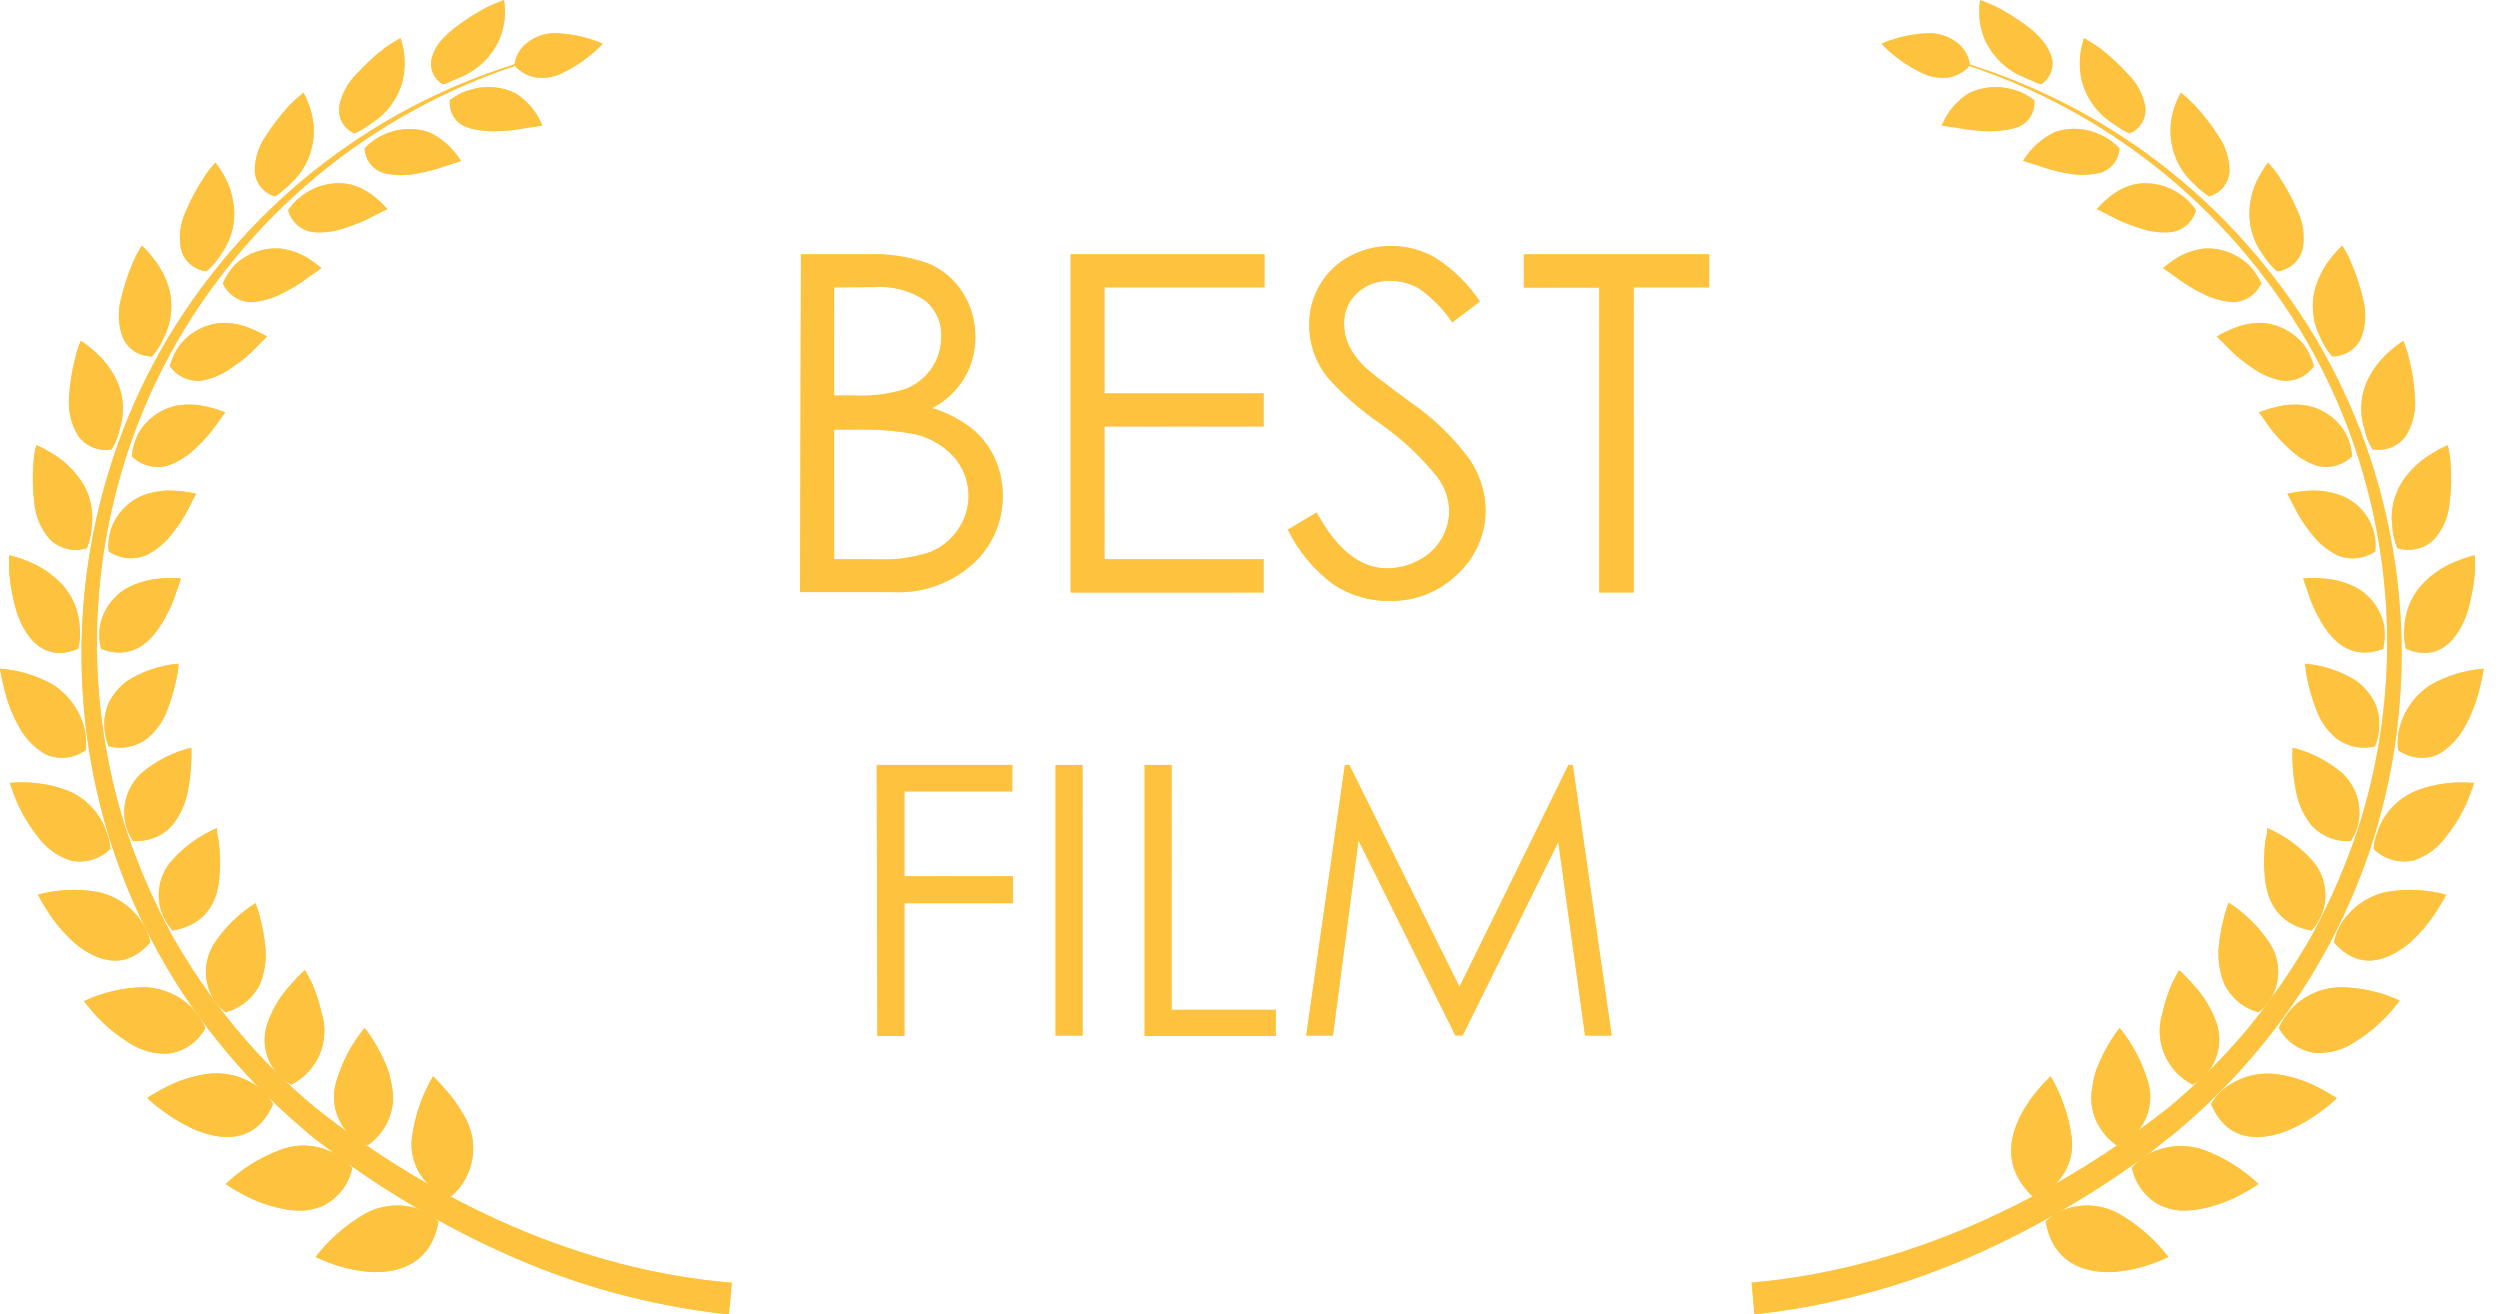 <svg width="97" height="51" viewBox="0 0 97 51" fill="none" xmlns="http://www.w3.org/2000/svg">
<path d="M72.999 1.696C79.031 2.657 84.469 5.886 88.2 10.722C90.071 13.123 91.455 15.866 92.276 18.797C93.525 23.228 93.484 27.923 92.157 32.331C91.264 35.273 89.812 38.014 87.882 40.407C86.921 41.603 85.851 42.706 84.685 43.703C84.405 43.969 84.086 44.178 83.787 44.43C83.488 44.682 83.184 44.905 82.866 45.119C82.243 45.561 81.612 45.984 80.965 46.383C79.667 47.19 78.318 47.914 76.928 48.549C74.128 49.838 71.137 50.664 68.073 50.995L67.964 49.765C73.826 49.261 79.46 46.649 84.115 42.996C85.255 42.054 86.305 41.007 87.25 39.87C88.187 38.723 89.023 37.498 89.749 36.207C90.448 34.9 91.035 33.535 91.502 32.127C92.871 27.849 92.988 23.268 91.839 18.925C91.081 16.026 89.764 13.302 87.963 10.907C84.331 6.042 78.978 2.747 72.999 1.696Z" fill="url(#paint0_linear)"/>
<path d="M72.999 1.696C79.031 2.657 84.469 5.886 88.2 10.722C90.071 13.123 91.455 15.866 92.276 18.797C93.525 23.228 93.484 27.923 92.157 32.331C91.264 35.273 89.812 38.014 87.882 40.407C86.921 41.603 85.851 42.706 84.685 43.703C84.405 43.969 84.086 44.178 83.787 44.43C83.488 44.682 83.184 44.905 82.866 45.119C82.243 45.561 81.612 45.984 80.965 46.383C79.667 47.19 78.318 47.914 76.928 48.549C74.128 49.838 71.137 50.664 68.073 50.995L67.964 49.765C73.826 49.261 79.46 46.649 84.115 42.996C85.255 42.054 86.305 41.007 87.25 39.87C88.187 38.723 89.023 37.498 89.749 36.207C90.448 34.9 91.035 33.535 91.502 32.127C92.871 27.849 92.988 23.268 91.839 18.925C91.081 16.026 89.764 13.302 87.963 10.907C84.331 6.042 78.978 2.747 72.999 1.696Z" fill="#FDC33E"/>
<path d="M79.374 47.394C79.59 47.185 79.848 47.023 80.13 46.919C80.473 46.797 80.839 46.751 81.202 46.783C81.565 46.815 81.917 46.925 82.234 47.105C82.971 47.53 83.617 48.097 84.134 48.772C83.918 48.874 83.696 48.964 83.469 49.043C82.977 49.215 82.465 49.321 81.944 49.356C80.809 49.389 79.645 48.967 79.374 47.394Z" fill="url(#paint1_linear)"/>
<path d="M79.374 47.394C79.59 47.185 79.848 47.023 80.13 46.919C80.473 46.797 80.839 46.751 81.202 46.783C81.565 46.815 81.917 46.925 82.234 47.105C82.971 47.53 83.617 48.097 84.134 48.772C83.918 48.874 83.696 48.964 83.469 49.043C82.977 49.215 82.465 49.321 81.944 49.356C80.809 49.389 79.645 48.967 79.374 47.394Z" fill="#FDC33E"/>
<path d="M78.852 46.411C79.144 46.356 79.417 46.227 79.645 46.036C79.916 45.805 80.125 45.51 80.253 45.179C80.382 44.847 80.426 44.489 80.382 44.136C80.271 43.297 79.993 42.489 79.564 41.76C79.42 41.895 79.283 42.037 79.156 42.188C78.866 42.514 78.616 42.873 78.41 43.257C77.964 44.131 77.702 45.281 78.852 46.411Z" fill="url(#paint2_linear)"/>
<path d="M78.852 46.411C79.144 46.356 79.417 46.227 79.645 46.036C79.916 45.805 80.125 45.51 80.253 45.179C80.382 44.847 80.426 44.489 80.382 44.136C80.271 43.297 79.993 42.489 79.564 41.76C79.42 41.895 79.283 42.037 79.156 42.188C78.866 42.514 78.616 42.873 78.41 43.257C77.964 44.131 77.702 45.281 78.852 46.411Z" fill="#FDC33E"/>
<path d="M82.719 45.319C82.77 45.247 82.829 45.182 82.894 45.124C83.055 44.98 83.23 44.855 83.417 44.748C83.743 44.587 84.098 44.492 84.461 44.471C84.824 44.45 85.188 44.502 85.531 44.625C86.311 44.919 87.025 45.367 87.63 45.941C87.63 45.941 87.374 46.117 86.984 46.33C86.506 46.59 85.992 46.779 85.459 46.891C85.177 46.953 84.888 46.979 84.6 46.967C84.326 46.948 84.059 46.879 83.811 46.763C83.534 46.617 83.292 46.413 83.103 46.163C82.914 45.913 82.783 45.625 82.719 45.319Z" fill="url(#paint3_linear)"/>
<path d="M82.719 45.319C82.77 45.247 82.829 45.182 82.894 45.124C83.055 44.98 83.23 44.855 83.417 44.748C83.743 44.587 84.098 44.492 84.461 44.471C84.824 44.45 85.188 44.502 85.531 44.625C86.311 44.919 87.025 45.367 87.63 45.941C87.63 45.941 87.374 46.117 86.984 46.33C86.506 46.59 85.992 46.779 85.459 46.891C85.177 46.953 84.888 46.979 84.6 46.967C84.326 46.948 84.059 46.879 83.811 46.763C83.534 46.617 83.292 46.413 83.103 46.163C82.914 45.913 82.783 45.625 82.719 45.319Z" fill="#FDC33E"/>
<path d="M82.12 44.435C82.202 44.411 82.281 44.379 82.357 44.34C82.548 44.254 82.721 44.131 82.865 43.979C83.105 43.726 83.276 43.416 83.363 43.079C83.45 42.742 83.451 42.388 83.364 42.05C83.144 41.259 82.762 40.521 82.243 39.884C82.127 40.026 82.021 40.175 81.925 40.331C81.705 40.676 81.519 41.042 81.369 41.423C81.284 41.652 81.223 41.889 81.189 42.131C81.138 42.383 81.129 42.641 81.16 42.896C81.207 43.204 81.317 43.499 81.482 43.764C81.647 44.028 81.864 44.257 82.12 44.435Z" fill="url(#paint4_linear)"/>
<path d="M82.12 44.435C82.202 44.411 82.281 44.379 82.357 44.34C82.548 44.254 82.721 44.131 82.865 43.979C83.105 43.726 83.276 43.416 83.363 43.079C83.45 42.742 83.451 42.388 83.364 42.05C83.144 41.259 82.762 40.521 82.243 39.884C82.127 40.026 82.021 40.175 81.925 40.331C81.705 40.676 81.519 41.042 81.369 41.423C81.284 41.652 81.223 41.889 81.189 42.131C81.138 42.383 81.129 42.641 81.16 42.896C81.207 43.204 81.317 43.499 81.482 43.764C81.647 44.028 81.864 44.257 82.12 44.435Z" fill="#FDC33E"/>
<path d="M85.792 42.839C85.943 42.575 86.149 42.347 86.395 42.169C86.687 41.959 87.017 41.809 87.367 41.728C87.717 41.646 88.079 41.635 88.433 41.694C88.964 41.776 89.478 41.947 89.954 42.197C90.199 42.321 90.437 42.459 90.666 42.611C90.489 42.784 90.299 42.943 90.096 43.086C89.669 43.413 89.201 43.683 88.704 43.889C87.597 44.302 86.395 44.264 85.792 42.839Z" fill="url(#paint5_linear)"/>
<path d="M85.792 42.839C85.943 42.575 86.149 42.347 86.395 42.169C86.687 41.959 87.017 41.809 87.367 41.728C87.717 41.646 88.079 41.635 88.433 41.694C88.964 41.776 89.478 41.947 89.954 42.197C90.199 42.321 90.437 42.459 90.666 42.611C90.489 42.784 90.299 42.943 90.096 43.086C89.669 43.413 89.201 43.683 88.704 43.889C87.597 44.302 86.395 44.264 85.792 42.839Z" fill="#FDC33E"/>
<path d="M85.078 42.084C85.336 41.943 85.56 41.746 85.734 41.509C85.933 41.227 86.057 40.899 86.094 40.555C86.132 40.212 86.081 39.865 85.947 39.547C85.758 39.06 85.477 38.613 85.121 38.231C84.942 38.021 84.75 37.822 84.546 37.637L84.299 38.112C84.126 38.488 83.996 38.881 83.909 39.285C83.739 39.815 83.763 40.387 83.977 40.9C84.191 41.413 84.582 41.833 85.078 42.084Z" fill="url(#paint6_linear)"/>
<path d="M85.078 42.084C85.336 41.943 85.56 41.746 85.734 41.509C85.933 41.227 86.057 40.899 86.094 40.555C86.132 40.212 86.081 39.865 85.947 39.547C85.758 39.06 85.477 38.613 85.121 38.231C84.942 38.021 84.75 37.822 84.546 37.637L84.299 38.112C84.126 38.488 83.996 38.881 83.909 39.285C83.739 39.815 83.763 40.387 83.977 40.9C84.191 41.413 84.582 41.833 85.078 42.084Z" fill="#FDC33E"/>
<path d="M88.423 39.889C88.455 39.807 88.493 39.727 88.537 39.651C88.647 39.466 88.775 39.291 88.917 39.129C89.163 38.873 89.458 38.668 89.785 38.527C90.111 38.386 90.462 38.311 90.817 38.307C91.608 38.314 92.389 38.489 93.107 38.82C92.643 39.454 92.063 39.995 91.397 40.411C90.939 40.728 90.389 40.883 89.834 40.853C89.539 40.816 89.257 40.709 89.012 40.541C88.767 40.374 88.565 40.15 88.423 39.889Z" fill="url(#paint7_linear)"/>
<path d="M88.423 39.889C88.455 39.807 88.493 39.727 88.537 39.651C88.647 39.466 88.775 39.291 88.917 39.129C89.163 38.873 89.458 38.668 89.785 38.527C90.111 38.386 90.462 38.311 90.817 38.307C91.608 38.314 92.389 38.489 93.107 38.82C92.643 39.454 92.063 39.995 91.397 40.411C90.939 40.728 90.389 40.883 89.834 40.853C89.539 40.816 89.257 40.709 89.012 40.541C88.767 40.374 88.565 40.15 88.423 39.889Z" fill="#FDC33E"/>
<path d="M87.62 39.276C87.69 39.229 87.755 39.175 87.814 39.114C87.969 38.971 88.094 38.801 88.185 38.611C88.334 38.304 88.404 37.965 88.39 37.624C88.376 37.284 88.278 36.952 88.104 36.658C87.686 36 87.128 35.442 86.47 35.024C86.403 35.196 86.347 35.372 86.304 35.552C86.194 35.949 86.121 36.356 86.085 36.768C86.046 37.254 86.122 37.742 86.309 38.193C86.44 38.455 86.624 38.686 86.85 38.872C87.076 39.059 87.338 39.196 87.62 39.276Z" fill="url(#paint8_linear)"/>
<path d="M87.62 39.276C87.69 39.229 87.755 39.175 87.814 39.114C87.969 38.971 88.094 38.801 88.185 38.611C88.334 38.304 88.404 37.965 88.39 37.624C88.376 37.284 88.278 36.952 88.104 36.658C87.686 36 87.128 35.442 86.47 35.024C86.403 35.196 86.347 35.372 86.304 35.552C86.194 35.949 86.121 36.356 86.085 36.768C86.046 37.254 86.122 37.742 86.309 38.193C86.44 38.455 86.624 38.686 86.85 38.872C87.076 39.059 87.338 39.196 87.62 39.276Z" fill="#FDC33E"/>
<path d="M90.556 36.563C90.616 36.266 90.735 35.983 90.907 35.732C91.312 35.148 91.926 34.743 92.622 34.602C93.383 34.475 94.162 34.512 94.907 34.711L94.817 34.896C94.751 35.01 94.651 35.172 94.527 35.371C94.243 35.809 93.905 36.21 93.52 36.563C92.613 37.319 91.52 37.675 90.556 36.563Z" fill="url(#paint9_linear)"/>
<path d="M90.556 36.563C90.616 36.266 90.735 35.983 90.907 35.732C91.312 35.148 91.926 34.743 92.622 34.602C93.383 34.475 94.162 34.512 94.907 34.711L94.817 34.896C94.751 35.01 94.651 35.172 94.527 35.371C94.243 35.809 93.905 36.21 93.52 36.563C92.613 37.319 91.52 37.675 90.556 36.563Z" fill="#FDC33E"/>
<path d="M89.691 36.103C89.888 35.884 90.037 35.627 90.128 35.347C90.231 35.026 90.251 34.683 90.188 34.352C90.125 34.02 89.98 33.709 89.767 33.447C89.273 32.875 88.656 32.424 87.962 32.127V32.279C87.962 32.374 87.914 32.507 87.89 32.673C87.841 33.083 87.833 33.496 87.867 33.908C87.909 34.806 88.294 35.87 89.691 36.103Z" fill="url(#paint10_linear)"/>
<path d="M89.691 36.103C89.888 35.884 90.037 35.627 90.128 35.347C90.231 35.026 90.251 34.683 90.188 34.352C90.125 34.02 89.98 33.709 89.767 33.447C89.273 32.875 88.656 32.424 87.962 32.127V32.279C87.962 32.374 87.914 32.507 87.89 32.673C87.841 33.083 87.833 33.496 87.867 33.908C87.909 34.806 88.294 35.87 89.691 36.103Z" fill="#FDC33E"/>
<path d="M92.094 32.934C92.101 32.846 92.114 32.759 92.132 32.673C92.178 32.463 92.244 32.258 92.327 32.06C92.613 31.416 93.143 30.913 93.8 30.659C94.501 30.403 95.251 30.308 95.995 30.378C95.995 30.378 95.904 30.673 95.738 31.077C95.528 31.564 95.255 32.02 94.926 32.435C94.614 32.882 94.165 33.216 93.648 33.385C93.372 33.446 93.085 33.437 92.813 33.358C92.542 33.279 92.295 33.133 92.094 32.934Z" fill="url(#paint11_linear)"/>
<path d="M92.094 32.934C92.101 32.846 92.114 32.759 92.132 32.673C92.178 32.463 92.244 32.258 92.327 32.06C92.613 31.416 93.143 30.913 93.8 30.659C94.501 30.403 95.251 30.308 95.995 30.378C95.995 30.378 95.904 30.673 95.738 31.077C95.528 31.564 95.255 32.02 94.926 32.435C94.614 32.882 94.165 33.216 93.648 33.385C93.372 33.446 93.085 33.437 92.813 33.358C92.542 33.279 92.295 33.133 92.094 32.934Z" fill="#FDC33E"/>
<path d="M91.207 32.63C91.254 32.56 91.297 32.487 91.335 32.412C91.434 32.227 91.498 32.026 91.526 31.818C91.571 31.487 91.537 31.151 91.427 30.836C91.316 30.521 91.132 30.237 90.889 30.008C90.33 29.529 89.666 29.187 88.951 29.01C88.941 29.196 88.941 29.381 88.951 29.566C88.964 29.977 89.015 30.386 89.103 30.787C89.199 31.247 89.404 31.677 89.701 32.041C89.894 32.244 90.128 32.402 90.388 32.504C90.649 32.606 90.928 32.649 91.207 32.63Z" fill="url(#paint12_linear)"/>
<path d="M91.207 32.63C91.254 32.56 91.297 32.487 91.335 32.412C91.434 32.227 91.498 32.026 91.526 31.818C91.571 31.487 91.537 31.151 91.427 30.836C91.316 30.521 91.132 30.237 90.889 30.008C90.33 29.529 89.666 29.187 88.951 29.01C88.941 29.196 88.941 29.381 88.951 29.566C88.964 29.977 89.015 30.386 89.103 30.787C89.199 31.247 89.404 31.677 89.701 32.041C89.894 32.244 90.128 32.402 90.388 32.504C90.649 32.606 90.928 32.649 91.207 32.63Z" fill="#FDC33E"/>
<path d="M93.045 29.105C93.01 28.803 93.032 28.497 93.112 28.203C93.189 27.913 93.314 27.639 93.482 27.391C93.695 27.065 93.973 26.788 94.299 26.578C94.933 26.214 95.641 25.998 96.371 25.947C96.371 25.947 96.323 26.25 96.219 26.673C96.1 27.185 95.913 27.679 95.663 28.141C95.425 28.614 95.053 29.007 94.594 29.272C94.344 29.38 94.069 29.422 93.798 29.392C93.526 29.363 93.267 29.264 93.045 29.105Z" fill="url(#paint13_linear)"/>
<path d="M93.045 29.105C93.01 28.803 93.032 28.497 93.112 28.203C93.189 27.913 93.314 27.639 93.482 27.391C93.695 27.065 93.973 26.788 94.299 26.578C94.933 26.214 95.641 25.998 96.371 25.947C96.371 25.947 96.323 26.25 96.219 26.673C96.1 27.185 95.913 27.679 95.663 28.141C95.425 28.614 95.053 29.007 94.594 29.272C94.344 29.38 94.069 29.422 93.798 29.392C93.526 29.363 93.267 29.264 93.045 29.105Z" fill="#FDC33E"/>
<path d="M92.152 28.958C92.262 28.686 92.317 28.396 92.314 28.103C92.32 27.817 92.262 27.532 92.143 27.272C91.977 26.935 91.733 26.643 91.43 26.421C90.829 26.041 90.144 25.811 89.435 25.752C89.45 25.936 89.475 26.12 89.511 26.303C89.593 26.707 89.708 27.104 89.853 27.49C90.005 27.932 90.272 28.326 90.627 28.63C90.84 28.798 91.087 28.914 91.352 28.971C91.616 29.028 91.89 29.023 92.152 28.958Z" fill="url(#paint14_linear)"/>
<path d="M92.152 28.958C92.262 28.686 92.317 28.396 92.314 28.103C92.32 27.817 92.262 27.532 92.143 27.272C91.977 26.935 91.733 26.643 91.43 26.421C90.829 26.041 90.144 25.811 89.435 25.752C89.45 25.936 89.475 26.12 89.511 26.303C89.593 26.707 89.708 27.104 89.853 27.49C90.005 27.932 90.272 28.326 90.627 28.63C90.84 28.798 91.087 28.914 91.352 28.971C91.616 29.028 91.89 29.023 92.152 28.958Z" fill="#FDC33E"/>
<path d="M93.35 25.172C93.276 24.879 93.257 24.575 93.293 24.274C93.342 23.586 93.657 22.943 94.172 22.483C94.514 22.169 94.914 21.924 95.35 21.761C95.567 21.672 95.791 21.599 96.02 21.543C96.039 21.786 96.039 22.031 96.02 22.274C95.971 22.791 95.871 23.302 95.721 23.799C95.34 24.868 94.595 25.695 93.35 25.172Z" fill="url(#paint15_linear)"/>
<path d="M93.35 25.172C93.276 24.879 93.257 24.575 93.293 24.274C93.342 23.586 93.657 22.943 94.172 22.483C94.514 22.169 94.914 21.924 95.35 21.761C95.567 21.672 95.791 21.599 96.02 21.543C96.039 21.786 96.039 22.031 96.02 22.274C95.971 22.791 95.871 23.302 95.721 23.799C95.34 24.868 94.595 25.695 93.35 25.172Z" fill="#FDC33E"/>
<path d="M92.466 25.177C92.532 24.89 92.545 24.594 92.504 24.303C92.446 23.982 92.316 23.678 92.124 23.414C91.931 23.151 91.681 22.935 91.392 22.783C90.979 22.578 90.528 22.461 90.067 22.441C89.833 22.425 89.598 22.425 89.364 22.441C89.364 22.441 89.43 22.659 89.544 22.973C89.669 23.373 89.839 23.757 90.053 24.117C90.499 24.873 91.216 25.642 92.466 25.177Z" fill="url(#paint16_linear)"/>
<path d="M92.466 25.177C92.532 24.89 92.545 24.594 92.504 24.303C92.446 23.982 92.316 23.678 92.124 23.414C91.931 23.151 91.681 22.935 91.392 22.783C90.979 22.578 90.528 22.461 90.067 22.441C89.833 22.425 89.598 22.425 89.364 22.441C89.364 22.441 89.43 22.659 89.544 22.973C89.669 23.373 89.839 23.757 90.053 24.117C90.499 24.873 91.216 25.642 92.466 25.177Z" fill="#FDC33E"/>
<path d="M93.011 21.267C92.9 20.985 92.834 20.687 92.817 20.384C92.738 19.704 92.931 19.021 93.354 18.484C93.633 18.124 93.978 17.821 94.37 17.591C94.562 17.469 94.764 17.362 94.973 17.272L95.016 17.472C95.052 17.644 95.074 17.819 95.083 17.994C95.121 18.512 95.107 19.033 95.04 19.548C94.993 20.065 94.78 20.554 94.432 20.94C94.246 21.117 94.017 21.241 93.767 21.299C93.517 21.357 93.256 21.346 93.011 21.267Z" fill="url(#paint17_linear)"/>
<path d="M93.011 21.267C92.9 20.985 92.834 20.687 92.817 20.384C92.738 19.704 92.931 19.021 93.354 18.484C93.633 18.124 93.978 17.821 94.37 17.591C94.562 17.469 94.764 17.362 94.973 17.272L95.016 17.472C95.052 17.644 95.074 17.819 95.083 17.994C95.121 18.512 95.107 19.033 95.04 19.548C94.993 20.065 94.78 20.554 94.432 20.94C94.246 21.117 94.017 21.241 93.767 21.299C93.517 21.357 93.256 21.346 93.011 21.267Z" fill="#FDC33E"/>
<path d="M92.161 21.391C92.211 20.917 92.097 20.44 91.837 20.039C91.578 19.639 91.189 19.34 90.736 19.191C90.315 19.048 89.867 19.001 89.425 19.054C89.198 19.072 88.973 19.106 88.75 19.153L88.822 19.291C88.869 19.381 88.936 19.505 89.007 19.652C89.188 20.023 89.411 20.372 89.672 20.693C89.942 21.054 90.294 21.347 90.698 21.548C90.936 21.645 91.194 21.682 91.449 21.655C91.705 21.627 91.95 21.537 92.161 21.391Z" fill="url(#paint18_linear)"/>
<path d="M92.161 21.391C92.211 20.917 92.097 20.44 91.837 20.039C91.578 19.639 91.189 19.34 90.736 19.191C90.315 19.048 89.867 19.001 89.425 19.054C89.198 19.072 88.973 19.106 88.75 19.153L88.822 19.291C88.869 19.381 88.936 19.505 89.007 19.652C89.188 20.023 89.411 20.372 89.672 20.693C89.942 21.054 90.294 21.347 90.698 21.548C90.936 21.645 91.194 21.682 91.449 21.655C91.705 21.627 91.95 21.537 92.161 21.391Z" fill="#FDC33E"/>
<path d="M92.051 17.434C91.892 17.176 91.781 16.891 91.724 16.593C91.531 15.948 91.597 15.252 91.909 14.655C92.112 14.262 92.39 13.912 92.726 13.624C92.889 13.477 93.063 13.343 93.249 13.225L93.32 13.415C93.386 13.578 93.437 13.746 93.472 13.919C93.599 14.418 93.675 14.929 93.7 15.444C93.741 15.954 93.62 16.465 93.353 16.902C93.21 17.106 93.011 17.265 92.78 17.359C92.549 17.453 92.296 17.479 92.051 17.434Z" fill="url(#paint19_linear)"/>
<path d="M92.051 17.434C91.892 17.176 91.781 16.891 91.724 16.593C91.531 15.948 91.597 15.252 91.909 14.655C92.112 14.262 92.39 13.912 92.726 13.624C92.889 13.477 93.063 13.343 93.249 13.225L93.32 13.415C93.386 13.578 93.437 13.746 93.472 13.919C93.599 14.418 93.675 14.929 93.7 15.444C93.741 15.954 93.62 16.465 93.353 16.902C93.21 17.106 93.011 17.265 92.78 17.359C92.549 17.453 92.296 17.479 92.051 17.434Z" fill="#FDC33E"/>
<path d="M91.265 17.7C91.241 17.406 91.164 17.12 91.037 16.854C90.882 16.574 90.669 16.331 90.413 16.139C90.156 15.947 89.862 15.812 89.55 15.743C89.127 15.668 88.692 15.687 88.277 15.8C88.062 15.851 87.851 15.918 87.645 15.999L87.74 16.127C87.802 16.203 87.883 16.322 87.973 16.46C88.211 16.796 88.485 17.105 88.79 17.381C89.104 17.697 89.488 17.935 89.911 18.075C90.15 18.135 90.4 18.131 90.638 18.066C90.875 18 91.091 17.874 91.265 17.7Z" fill="url(#paint20_linear)"/>
<path d="M91.265 17.7C91.241 17.406 91.164 17.12 91.037 16.854C90.882 16.574 90.669 16.331 90.413 16.139C90.156 15.947 89.862 15.812 89.55 15.743C89.127 15.668 88.692 15.687 88.277 15.8C88.062 15.851 87.851 15.918 87.645 15.999L87.74 16.127C87.802 16.203 87.883 16.322 87.973 16.46C88.211 16.796 88.485 17.105 88.79 17.381C89.104 17.697 89.488 17.935 89.911 18.075C90.15 18.135 90.4 18.131 90.638 18.066C90.875 18 91.091 17.874 91.265 17.7Z" fill="#FDC33E"/>
<path d="M90.485 13.828C90.284 13.599 90.124 13.337 90.01 13.054C89.714 12.455 89.656 11.766 89.849 11.125C89.976 10.717 90.179 10.337 90.447 10.004C90.577 9.834 90.722 9.675 90.879 9.529C90.879 9.529 90.917 9.586 90.984 9.7C91.074 9.852 91.152 10.011 91.217 10.175C91.42 10.644 91.579 11.131 91.692 11.629C91.82 12.119 91.793 12.637 91.616 13.111C91.516 13.327 91.357 13.51 91.156 13.637C90.956 13.764 90.723 13.831 90.485 13.828Z" fill="url(#paint21_linear)"/>
<path d="M90.485 13.828C90.284 13.599 90.124 13.337 90.01 13.054C89.714 12.455 89.656 11.766 89.849 11.125C89.976 10.717 90.179 10.337 90.447 10.004C90.577 9.834 90.722 9.675 90.879 9.529C90.879 9.529 90.917 9.586 90.984 9.7C91.074 9.852 91.152 10.011 91.217 10.175C91.42 10.644 91.579 11.131 91.692 11.629C91.82 12.119 91.793 12.637 91.616 13.111C91.516 13.327 91.357 13.51 91.156 13.637C90.956 13.764 90.723 13.831 90.485 13.828Z" fill="#FDC33E"/>
<path d="M89.779 14.204C89.703 13.92 89.579 13.652 89.413 13.41C89.219 13.159 88.975 12.952 88.696 12.8C88.417 12.649 88.109 12.557 87.793 12.531C87.375 12.519 86.959 12.602 86.577 12.774C86.381 12.853 86.192 12.948 86.012 13.059L86.121 13.168C86.197 13.235 86.297 13.334 86.411 13.458C86.697 13.757 87.016 14.023 87.361 14.251C87.713 14.513 88.121 14.691 88.553 14.769C88.789 14.792 89.027 14.752 89.243 14.653C89.458 14.553 89.643 14.398 89.779 14.204Z" fill="url(#paint22_linear)"/>
<path d="M89.779 14.204C89.703 13.92 89.579 13.652 89.413 13.41C89.219 13.159 88.975 12.952 88.696 12.8C88.417 12.649 88.109 12.557 87.793 12.531C87.375 12.519 86.959 12.602 86.577 12.774C86.381 12.853 86.192 12.948 86.012 13.059L86.121 13.168C86.197 13.235 86.297 13.334 86.411 13.458C86.697 13.757 87.016 14.023 87.361 14.251C87.713 14.513 88.121 14.691 88.553 14.769C88.789 14.792 89.027 14.752 89.243 14.653C89.458 14.553 89.643 14.398 89.779 14.204Z" fill="#FDC33E"/>
<path d="M88.348 10.527C88.123 10.326 87.928 10.094 87.769 9.838C87.386 9.301 87.216 8.64 87.293 7.985C87.337 7.574 87.464 7.176 87.669 6.817C87.766 6.639 87.877 6.469 88.001 6.308L88.134 6.46C88.247 6.591 88.35 6.729 88.443 6.874C88.723 7.299 88.963 7.749 89.16 8.218C89.366 8.663 89.431 9.16 89.346 9.643C89.292 9.876 89.168 10.087 88.989 10.245C88.81 10.403 88.586 10.502 88.348 10.527Z" fill="url(#paint23_linear)"/>
<path d="M88.348 10.527C88.123 10.326 87.928 10.094 87.769 9.838C87.386 9.301 87.216 8.64 87.293 7.985C87.337 7.574 87.464 7.176 87.669 6.817C87.766 6.639 87.877 6.469 88.001 6.308L88.134 6.46C88.247 6.591 88.35 6.729 88.443 6.874C88.723 7.299 88.963 7.749 89.16 8.218C89.366 8.663 89.431 9.16 89.346 9.643C89.292 9.876 89.168 10.087 88.989 10.245C88.81 10.403 88.586 10.502 88.348 10.527Z" fill="#FDC33E"/>
<path d="M87.739 10.992C87.617 10.725 87.448 10.48 87.241 10.27C87.013 10.055 86.744 9.889 86.45 9.781C86.156 9.673 85.843 9.626 85.531 9.643C85.127 9.689 84.74 9.827 84.4 10.047C84.233 10.154 84.074 10.273 83.925 10.403L84.4 10.736C84.726 10.989 85.078 11.207 85.45 11.387C85.835 11.589 86.26 11.704 86.694 11.724C86.918 11.707 87.133 11.63 87.317 11.502C87.501 11.373 87.647 11.197 87.739 10.992Z" fill="url(#paint24_linear)"/>
<path d="M87.739 10.992C87.617 10.725 87.448 10.48 87.241 10.27C87.013 10.055 86.744 9.889 86.45 9.781C86.156 9.673 85.843 9.626 85.531 9.643C85.127 9.689 84.74 9.827 84.4 10.047C84.233 10.154 84.074 10.273 83.925 10.403L84.4 10.736C84.726 10.989 85.078 11.207 85.45 11.387C85.835 11.589 86.26 11.704 86.694 11.724C86.918 11.707 87.133 11.63 87.317 11.502C87.501 11.373 87.647 11.197 87.739 10.992Z" fill="#FDC33E"/>
<path d="M85.711 7.619C85.638 7.572 85.566 7.522 85.498 7.467C85.33 7.334 85.171 7.19 85.022 7.035C84.558 6.575 84.275 5.963 84.225 5.311C84.19 4.913 84.242 4.513 84.376 4.137C84.439 3.95 84.518 3.769 84.614 3.596C84.8 3.743 84.976 3.902 85.141 4.071C85.486 4.439 85.796 4.838 86.068 5.263C86.349 5.666 86.502 6.145 86.505 6.636C86.493 6.863 86.41 7.08 86.268 7.257C86.125 7.433 85.93 7.56 85.711 7.619Z" fill="url(#paint25_linear)"/>
<path d="M85.711 7.619C85.638 7.572 85.566 7.522 85.498 7.467C85.33 7.334 85.171 7.19 85.022 7.035C84.558 6.575 84.275 5.963 84.225 5.311C84.19 4.913 84.242 4.513 84.376 4.137C84.439 3.95 84.518 3.769 84.614 3.596C84.8 3.743 84.976 3.902 85.141 4.071C85.486 4.439 85.796 4.838 86.068 5.263C86.349 5.666 86.502 6.145 86.505 6.636C86.493 6.863 86.41 7.08 86.268 7.257C86.125 7.433 85.93 7.56 85.711 7.619Z" fill="#FDC33E"/>
<path d="M85.203 8.156C85.203 8.156 85.151 8.076 85.051 7.952C84.913 7.79 84.753 7.648 84.576 7.529C84.321 7.351 84.033 7.226 83.728 7.162C83.424 7.097 83.11 7.095 82.804 7.154C82.424 7.252 82.072 7.439 81.778 7.7C81.627 7.825 81.486 7.962 81.356 8.109L81.869 8.37C82.229 8.568 82.61 8.727 83.004 8.845C83.408 8.992 83.84 9.046 84.267 9.002C84.489 8.967 84.695 8.868 84.861 8.718C85.027 8.568 85.146 8.373 85.203 8.156Z" fill="url(#paint26_linear)"/>
<path d="M85.203 8.156C85.203 8.156 85.151 8.076 85.051 7.952C84.913 7.79 84.753 7.648 84.576 7.529C84.321 7.351 84.033 7.226 83.728 7.162C83.424 7.097 83.11 7.095 82.804 7.154C82.424 7.252 82.072 7.439 81.778 7.7C81.627 7.825 81.486 7.962 81.356 8.109L81.869 8.37C82.229 8.568 82.61 8.727 83.004 8.845C83.408 8.992 83.84 9.046 84.267 9.002C84.489 8.967 84.695 8.868 84.861 8.718C85.027 8.568 85.146 8.373 85.203 8.156Z" fill="#FDC33E"/>
<path d="M82.637 5.173C82.557 5.143 82.479 5.106 82.404 5.064C82.257 4.988 82.077 4.855 81.863 4.712C81.332 4.339 80.949 3.791 80.78 3.164C80.645 2.605 80.674 2.02 80.861 1.477C80.861 1.477 81.112 1.62 81.459 1.857C81.859 2.163 82.229 2.505 82.566 2.879C82.913 3.216 83.147 3.652 83.236 4.128C83.264 4.344 83.221 4.563 83.113 4.752C83.005 4.941 82.838 5.089 82.637 5.173Z" fill="url(#paint27_linear)"/>
<path d="M82.637 5.173C82.557 5.143 82.479 5.106 82.404 5.064C82.257 4.988 82.077 4.855 81.863 4.712C81.332 4.339 80.949 3.791 80.78 3.164C80.645 2.605 80.674 2.02 80.861 1.477C80.861 1.477 81.112 1.62 81.459 1.857C81.859 2.163 82.229 2.505 82.566 2.879C82.913 3.216 83.147 3.652 83.236 4.128C83.264 4.344 83.221 4.563 83.113 4.752C83.005 4.941 82.838 5.089 82.637 5.173Z" fill="#FDC33E"/>
<path d="M82.239 5.762C82.181 5.699 82.119 5.641 82.053 5.586C81.897 5.447 81.721 5.332 81.531 5.244C80.976 4.967 80.334 4.921 79.745 5.116C79.227 5.359 78.793 5.749 78.495 6.237C78.495 6.237 78.714 6.318 79.046 6.413C79.433 6.555 79.832 6.661 80.239 6.731C80.657 6.811 81.088 6.801 81.502 6.703C81.705 6.638 81.884 6.513 82.015 6.345C82.146 6.178 82.224 5.975 82.239 5.762Z" fill="url(#paint28_linear)"/>
<path d="M82.239 5.762C82.181 5.699 82.119 5.641 82.053 5.586C81.897 5.447 81.721 5.332 81.531 5.244C80.976 4.967 80.334 4.921 79.745 5.116C79.227 5.359 78.793 5.749 78.495 6.237C78.495 6.237 78.714 6.318 79.046 6.413C79.433 6.555 79.832 6.661 80.239 6.731C80.657 6.811 81.088 6.801 81.502 6.703C81.705 6.638 81.884 6.513 82.015 6.345C82.146 6.178 82.224 5.975 82.239 5.762Z" fill="#FDC33E"/>
<path d="M79.207 3.264C79.207 3.264 79.112 3.264 78.96 3.188C78.808 3.111 78.609 3.04 78.371 2.931C77.794 2.654 77.328 2.19 77.046 1.615C76.814 1.111 76.738 0.548 76.828 0C76.828 0 77.098 0.1 77.483 0.276C77.925 0.508 78.346 0.779 78.742 1.083C78.935 1.237 79.112 1.41 79.269 1.601C79.412 1.773 79.521 1.969 79.592 2.18C79.655 2.378 79.652 2.591 79.582 2.787C79.513 2.982 79.381 3.15 79.207 3.264Z" fill="url(#paint29_linear)"/>
<path d="M79.207 3.264C79.207 3.264 79.112 3.264 78.96 3.188C78.808 3.111 78.609 3.04 78.371 2.931C77.794 2.654 77.328 2.19 77.046 1.615C76.814 1.111 76.738 0.548 76.828 0C76.828 0 77.098 0.1 77.483 0.276C77.925 0.508 78.346 0.779 78.742 1.083C78.935 1.237 79.112 1.41 79.269 1.601C79.412 1.773 79.521 1.969 79.592 2.18C79.655 2.378 79.652 2.591 79.582 2.787C79.513 2.982 79.381 3.15 79.207 3.264Z" fill="#FDC33E"/>
<path d="M78.926 3.881C78.858 3.829 78.787 3.781 78.712 3.738C78.537 3.624 78.345 3.539 78.142 3.487C77.556 3.302 76.921 3.351 76.37 3.624C75.907 3.924 75.547 4.358 75.34 4.869C75.34 4.869 75.567 4.917 75.909 4.955C76.315 5.035 76.727 5.081 77.14 5.092C77.362 5.096 77.585 5.08 77.805 5.045C78.002 5.025 78.194 4.974 78.375 4.893C78.56 4.802 78.713 4.656 78.811 4.474C78.91 4.293 78.95 4.086 78.926 3.881Z" fill="url(#paint30_linear)"/>
<path d="M78.926 3.881C78.858 3.829 78.787 3.781 78.712 3.738C78.537 3.624 78.345 3.539 78.142 3.487C77.556 3.302 76.921 3.351 76.37 3.624C75.907 3.924 75.547 4.358 75.34 4.869C75.34 4.869 75.567 4.917 75.909 4.955C76.315 5.035 76.727 5.081 77.14 5.092C77.362 5.096 77.585 5.08 77.805 5.045C78.002 5.025 78.194 4.974 78.375 4.893C78.56 4.802 78.713 4.656 78.811 4.474C78.91 4.293 78.95 4.086 78.926 3.881Z" fill="#FDC33E"/>
<path d="M72.999 1.696C73.441 2.16 73.965 2.54 74.543 2.817C74.86 2.982 75.219 3.05 75.574 3.012C75.908 2.96 76.213 2.792 76.434 2.537C76.415 2.368 76.364 2.205 76.282 2.057C76.201 1.909 76.091 1.778 75.959 1.672C75.658 1.433 75.288 1.298 74.904 1.287C74.249 1.296 73.601 1.435 72.999 1.696Z" fill="url(#paint31_linear)"/>
<path d="M72.999 1.696C73.441 2.16 73.965 2.54 74.543 2.817C74.86 2.982 75.219 3.05 75.574 3.012C75.908 2.96 76.213 2.792 76.434 2.537C76.415 2.368 76.364 2.205 76.282 2.057C76.201 1.909 76.091 1.778 75.959 1.672C75.658 1.433 75.288 1.298 74.904 1.287C74.249 1.296 73.601 1.435 72.999 1.696Z" fill="#FDC33E"/>
<path d="M23.386 1.696C17.402 2.749 12.047 6.047 8.413 10.916C6.613 13.312 5.298 16.036 4.541 18.935C3.395 23.278 3.51 27.857 4.874 32.136C5.34 33.545 5.928 34.91 6.631 36.217C7.356 37.508 8.192 38.734 9.13 39.879C10.074 41.018 11.124 42.064 12.265 43.005C16.897 46.658 22.531 49.295 28.393 49.77L28.279 51C25.212 50.671 22.218 49.847 19.415 48.558C18.023 47.924 16.675 47.201 15.377 46.392C14.726 45.993 14.094 45.57 13.477 45.129C13.163 44.92 12.864 44.654 12.56 44.44C12.256 44.226 11.942 43.965 11.662 43.713C10.496 42.716 9.426 41.612 8.465 40.416C6.535 38.024 5.083 35.282 4.19 32.341C2.863 27.933 2.822 23.238 4.071 18.807C4.892 15.876 6.276 13.133 8.147 10.731C11.885 5.882 17.338 2.649 23.386 1.696Z" fill="url(#paint32_linear)"/>
<path d="M23.386 1.696C17.402 2.749 12.047 6.047 8.413 10.916C6.613 13.312 5.298 16.036 4.541 18.935C3.395 23.278 3.51 27.857 4.874 32.136C5.34 33.545 5.928 34.91 6.631 36.217C7.356 37.508 8.192 38.734 9.13 39.879C10.074 41.018 11.124 42.064 12.265 43.005C16.897 46.658 22.531 49.295 28.393 49.77L28.279 51C25.212 50.671 22.218 49.847 19.415 48.558C18.023 47.924 16.675 47.201 15.377 46.392C14.726 45.993 14.094 45.57 13.477 45.129C13.163 44.92 12.864 44.654 12.56 44.44C12.256 44.226 11.942 43.965 11.662 43.713C10.496 42.716 9.426 41.612 8.465 40.416C6.535 38.024 5.083 35.282 4.19 32.341C2.863 27.933 2.822 23.238 4.071 18.807C4.892 15.876 6.276 13.133 8.147 10.731C11.885 5.882 17.338 2.649 23.386 1.696Z" fill="#FDC33E"/>
<path d="M17.515 46.411C17.223 46.356 16.95 46.227 16.721 46.036C16.45 45.806 16.24 45.511 16.112 45.179C15.983 44.847 15.94 44.489 15.985 44.136C16.095 43.297 16.373 42.489 16.802 41.76C16.946 41.894 17.081 42.037 17.206 42.188C17.511 42.512 17.774 42.873 17.99 43.262C18.298 43.757 18.419 44.347 18.332 44.924C18.245 45.501 17.955 46.028 17.515 46.411Z" fill="url(#paint33_linear)"/>
<path d="M17.515 46.411C17.223 46.356 16.95 46.227 16.721 46.036C16.45 45.806 16.24 45.511 16.112 45.179C15.983 44.847 15.94 44.489 15.985 44.136C16.095 43.297 16.373 42.489 16.802 41.76C16.946 41.894 17.081 42.037 17.206 42.188C17.511 42.512 17.774 42.873 17.99 43.262C18.298 43.757 18.419 44.347 18.332 44.924C18.245 45.501 17.955 46.028 17.515 46.411Z" fill="#FDC33E"/>
<path d="M17.012 47.395C16.795 47.187 16.538 47.025 16.256 46.919C15.912 46.797 15.546 46.751 15.182 46.783C14.818 46.815 14.465 46.925 14.147 47.105C13.411 47.531 12.765 48.097 12.247 48.772C12.464 48.874 12.686 48.964 12.912 49.043C13.402 49.215 13.914 49.321 14.432 49.356C15.572 49.39 16.741 48.967 17.012 47.395Z" fill="url(#paint34_linear)"/>
<path d="M17.012 47.395C16.795 47.187 16.538 47.025 16.256 46.919C15.912 46.797 15.546 46.751 15.182 46.783C14.818 46.815 14.465 46.925 14.147 47.105C13.411 47.531 12.765 48.097 12.247 48.772C12.464 48.874 12.686 48.964 12.912 49.043C13.402 49.215 13.914 49.321 14.432 49.356C15.572 49.39 16.741 48.967 17.012 47.395Z" fill="#FDC33E"/>
<path d="M14.27 44.435C14.188 44.411 14.108 44.379 14.032 44.34C13.841 44.254 13.668 44.131 13.524 43.979C13.284 43.726 13.113 43.416 13.026 43.079C12.939 42.742 12.938 42.388 13.025 42.05C13.243 41.258 13.625 40.52 14.146 39.884C14.261 40.025 14.366 40.174 14.46 40.331C14.681 40.676 14.869 41.042 15.02 41.423C15.103 41.653 15.164 41.89 15.201 42.131C15.251 42.383 15.26 42.641 15.229 42.896C15.181 43.204 15.071 43.498 14.906 43.763C14.741 44.027 14.525 44.256 14.27 44.435Z" fill="url(#paint35_linear)"/>
<path d="M14.27 44.435C14.188 44.411 14.108 44.379 14.032 44.34C13.841 44.254 13.668 44.131 13.524 43.979C13.284 43.726 13.113 43.416 13.026 43.079C12.939 42.742 12.938 42.388 13.025 42.05C13.243 41.258 13.625 40.52 14.146 39.884C14.261 40.025 14.366 40.174 14.46 40.331C14.681 40.676 14.869 41.042 15.02 41.423C15.103 41.653 15.164 41.89 15.201 42.131C15.251 42.383 15.26 42.641 15.229 42.896C15.181 43.204 15.071 43.498 14.906 43.763C14.741 44.027 14.525 44.256 14.27 44.435Z" fill="#FDC33E"/>
<path d="M13.666 45.318C13.612 45.248 13.552 45.183 13.486 45.124C13.14 44.8 12.708 44.581 12.242 44.493C11.777 44.404 11.295 44.45 10.854 44.625C10.074 44.919 9.36 45.367 8.755 45.941C8.963 46.081 9.179 46.212 9.401 46.33C9.879 46.59 10.393 46.779 10.925 46.891C11.208 46.953 11.497 46.979 11.785 46.967C12.058 46.947 12.326 46.878 12.574 46.763C12.851 46.617 13.093 46.413 13.282 46.163C13.471 45.913 13.602 45.625 13.666 45.318Z" fill="url(#paint36_linear)"/>
<path d="M13.666 45.318C13.612 45.248 13.552 45.183 13.486 45.124C13.14 44.8 12.708 44.581 12.242 44.493C11.777 44.404 11.295 44.45 10.854 44.625C10.074 44.919 9.36 45.367 8.755 45.941C8.963 46.081 9.179 46.212 9.401 46.33C9.879 46.59 10.393 46.779 10.925 46.891C11.208 46.953 11.497 46.979 11.785 46.967C12.058 46.947 12.326 46.878 12.574 46.763C12.851 46.617 13.093 46.413 13.282 46.163C13.471 45.913 13.602 45.625 13.666 45.318Z" fill="#FDC33E"/>
<path d="M11.301 42.084C10.865 41.847 10.534 41.454 10.373 40.984C10.213 40.514 10.236 40.001 10.437 39.547C10.627 39.061 10.905 38.615 11.259 38.231C11.439 38.022 11.63 37.824 11.833 37.637L12.085 38.112C12.255 38.489 12.386 38.882 12.475 39.285C12.644 39.815 12.619 40.388 12.404 40.901C12.189 41.414 11.798 41.833 11.301 42.084Z" fill="url(#paint37_linear)"/>
<path d="M11.301 42.084C10.865 41.847 10.534 41.454 10.373 40.984C10.213 40.514 10.236 40.001 10.437 39.547C10.627 39.061 10.905 38.615 11.259 38.231C11.439 38.022 11.63 37.824 11.833 37.637L12.085 38.112C12.255 38.489 12.386 38.882 12.475 39.285C12.644 39.815 12.619 40.388 12.404 40.901C12.189 41.414 11.798 41.833 11.301 42.084Z" fill="#FDC33E"/>
<path d="M10.594 42.839C10.444 42.572 10.239 42.34 9.991 42.159C9.699 41.95 9.369 41.8 9.019 41.719C8.67 41.637 8.307 41.625 7.953 41.684C7.421 41.768 6.906 41.938 6.428 42.188C6.183 42.311 5.945 42.449 5.716 42.601C5.894 42.776 6.086 42.934 6.29 43.076C6.718 43.403 7.185 43.673 7.682 43.879C8.789 44.302 9.972 44.264 10.594 42.839Z" fill="url(#paint38_linear)"/>
<path d="M10.594 42.839C10.444 42.572 10.239 42.34 9.991 42.159C9.699 41.95 9.369 41.8 9.019 41.719C8.67 41.637 8.307 41.625 7.953 41.684C7.421 41.768 6.906 41.938 6.428 42.188C6.183 42.311 5.945 42.449 5.716 42.601C5.894 42.776 6.086 42.934 6.29 43.076C6.718 43.403 7.185 43.673 7.682 43.879C8.789 44.302 9.972 44.264 10.594 42.839Z" fill="#FDC33E"/>
<path d="M8.76 39.276C8.691 39.228 8.626 39.174 8.565 39.114C8.414 38.97 8.29 38.799 8.2 38.611C8.05 38.304 7.979 37.965 7.993 37.624C8.007 37.283 8.106 36.952 8.28 36.658C8.701 36.007 9.258 35.456 9.914 35.043C9.982 35.215 10.037 35.391 10.081 35.571C10.189 35.969 10.262 36.376 10.299 36.787C10.339 37.273 10.262 37.761 10.076 38.212C9.942 38.47 9.755 38.698 9.529 38.881C9.302 39.064 9.041 39.199 8.76 39.276Z" fill="url(#paint39_linear)"/>
<path d="M8.76 39.276C8.691 39.228 8.626 39.174 8.565 39.114C8.414 38.97 8.29 38.799 8.2 38.611C8.05 38.304 7.979 37.965 7.993 37.624C8.007 37.283 8.106 36.952 8.28 36.658C8.701 36.007 9.258 35.456 9.914 35.043C9.982 35.215 10.037 35.391 10.081 35.571C10.189 35.969 10.262 36.376 10.299 36.787C10.339 37.273 10.262 37.761 10.076 38.212C9.942 38.47 9.755 38.698 9.529 38.881C9.302 39.064 9.041 39.199 8.76 39.276Z" fill="#FDC33E"/>
<path d="M7.962 39.889C7.93 39.807 7.892 39.727 7.848 39.651C7.737 39.466 7.61 39.291 7.467 39.129C7.221 38.873 6.926 38.669 6.6 38.528C6.274 38.387 5.923 38.312 5.567 38.307C4.77 38.319 3.984 38.502 3.263 38.844C3.726 39.478 4.304 40.018 4.969 40.435C5.428 40.751 5.979 40.907 6.536 40.877C6.836 40.839 7.122 40.73 7.37 40.558C7.618 40.386 7.821 40.156 7.962 39.889Z" fill="url(#paint40_linear)"/>
<path d="M7.962 39.889C7.93 39.807 7.892 39.727 7.848 39.651C7.737 39.466 7.61 39.291 7.467 39.129C7.221 38.873 6.926 38.669 6.6 38.528C6.274 38.387 5.923 38.312 5.567 38.307C4.77 38.319 3.984 38.502 3.263 38.844C3.726 39.478 4.304 40.018 4.969 40.435C5.428 40.751 5.979 40.907 6.536 40.877C6.836 40.839 7.122 40.73 7.37 40.558C7.618 40.386 7.821 40.156 7.962 39.889Z" fill="#FDC33E"/>
<path d="M6.693 36.103C6.496 35.884 6.347 35.627 6.256 35.347C6.153 35.026 6.133 34.683 6.196 34.352C6.259 34.02 6.404 33.709 6.617 33.447C7.111 32.875 7.728 32.424 8.422 32.127V32.279C8.422 32.374 8.47 32.507 8.489 32.673C8.54 33.083 8.55 33.496 8.517 33.908C8.489 34.806 8.109 35.87 6.693 36.103Z" fill="url(#paint41_linear)"/>
<path d="M6.693 36.103C6.496 35.884 6.347 35.627 6.256 35.347C6.153 35.026 6.133 34.683 6.196 34.352C6.259 34.02 6.404 33.709 6.617 33.447C7.111 32.875 7.728 32.424 8.422 32.127V32.279C8.422 32.374 8.47 32.507 8.489 32.673C8.54 33.083 8.55 33.496 8.517 33.908C8.489 34.806 8.109 35.87 6.693 36.103Z" fill="#FDC33E"/>
<path d="M5.828 36.563C5.768 36.265 5.646 35.982 5.472 35.732C5.07 35.148 4.457 34.742 3.762 34.602C3.001 34.475 2.222 34.512 1.477 34.711L1.567 34.896C1.634 35.01 1.733 35.172 1.857 35.371C2.145 35.816 2.49 36.222 2.883 36.578C3.771 37.319 4.864 37.675 5.828 36.563Z" fill="url(#paint42_linear)"/>
<path d="M5.828 36.563C5.768 36.265 5.646 35.982 5.472 35.732C5.07 35.148 4.457 34.742 3.762 34.602C3.001 34.475 2.222 34.512 1.477 34.711L1.567 34.896C1.634 35.01 1.733 35.172 1.857 35.371C2.145 35.816 2.49 36.222 2.883 36.578C3.771 37.319 4.864 37.675 5.828 36.563Z" fill="#FDC33E"/>
<path d="M5.164 32.63C5.116 32.56 5.073 32.487 5.035 32.412C4.937 32.226 4.871 32.026 4.841 31.818C4.795 31.487 4.829 31.151 4.939 30.836C5.05 30.521 5.234 30.237 5.477 30.008C6.038 29.529 6.704 29.188 7.42 29.01C7.43 29.196 7.43 29.381 7.42 29.566C7.405 29.977 7.354 30.385 7.268 30.787C7.17 31.247 6.963 31.677 6.665 32.041C6.474 32.245 6.241 32.404 5.981 32.506C5.721 32.608 5.442 32.65 5.164 32.63Z" fill="url(#paint43_linear)"/>
<path d="M5.164 32.63C5.116 32.56 5.073 32.487 5.035 32.412C4.937 32.226 4.871 32.026 4.841 31.818C4.795 31.487 4.829 31.151 4.939 30.836C5.05 30.521 5.234 30.237 5.477 30.008C6.038 29.529 6.704 29.188 7.42 29.01C7.43 29.196 7.43 29.381 7.42 29.566C7.405 29.977 7.354 30.385 7.268 30.787C7.17 31.247 6.963 31.677 6.665 32.041C6.474 32.245 6.241 32.404 5.981 32.506C5.721 32.608 5.442 32.65 5.164 32.63Z" fill="#FDC33E"/>
<path d="M4.28 32.934C4.277 32.846 4.265 32.759 4.246 32.673C4.198 32.463 4.132 32.258 4.047 32.06C3.907 31.741 3.705 31.453 3.453 31.212C3.201 30.972 2.904 30.784 2.579 30.659C1.877 30.403 1.127 30.308 0.384 30.378C0.457 30.616 0.543 30.849 0.641 31.077C0.848 31.564 1.12 32.02 1.448 32.435C1.763 32.882 2.212 33.215 2.731 33.385C3.006 33.447 3.292 33.437 3.563 33.358C3.834 33.279 4.08 33.133 4.28 32.934Z" fill="url(#paint44_linear)"/>
<path d="M4.28 32.934C4.277 32.846 4.265 32.759 4.246 32.673C4.198 32.463 4.132 32.258 4.047 32.06C3.907 31.741 3.705 31.453 3.453 31.212C3.201 30.972 2.904 30.784 2.579 30.659C1.877 30.403 1.127 30.308 0.384 30.378C0.457 30.616 0.543 30.849 0.641 31.077C0.848 31.564 1.12 32.02 1.448 32.435C1.763 32.882 2.212 33.215 2.731 33.385C3.006 33.447 3.292 33.437 3.563 33.358C3.834 33.279 4.08 33.133 4.28 32.934Z" fill="#FDC33E"/>
<path d="M4.214 28.958C4.102 28.687 4.045 28.396 4.048 28.103C4.046 27.817 4.104 27.534 4.219 27.272C4.387 26.936 4.633 26.644 4.936 26.421C5.536 26.041 6.219 25.811 6.926 25.752C6.915 25.937 6.891 26.121 6.855 26.303C6.77 26.706 6.656 27.103 6.513 27.49C6.359 27.931 6.092 28.325 5.739 28.63C5.527 28.798 5.279 28.914 5.014 28.971C4.75 29.028 4.476 29.023 4.214 28.958Z" fill="url(#paint45_linear)"/>
<path d="M4.214 28.958C4.102 28.687 4.045 28.396 4.048 28.103C4.046 27.817 4.104 27.534 4.219 27.272C4.387 26.936 4.633 26.644 4.936 26.421C5.536 26.041 6.219 25.811 6.926 25.752C6.915 25.937 6.891 26.121 6.855 26.303C6.77 26.706 6.656 27.103 6.513 27.49C6.359 27.931 6.092 28.325 5.739 28.63C5.527 28.798 5.279 28.914 5.014 28.971C4.75 29.028 4.476 29.023 4.214 28.958Z" fill="#FDC33E"/>
<path d="M3.325 29.105C3.361 28.803 3.339 28.497 3.259 28.203C3.182 27.913 3.057 27.639 2.888 27.391C2.675 27.067 2.396 26.79 2.071 26.578C1.437 26.214 0.729 25.998 0 25.947C0 25.947 0.048 26.25 0.152 26.673C0.266 27.187 0.453 27.681 0.708 28.141C0.946 28.614 1.318 29.007 1.777 29.272C2.027 29.38 2.301 29.422 2.573 29.392C2.844 29.363 3.103 29.264 3.325 29.105Z" fill="url(#paint46_linear)"/>
<path d="M3.325 29.105C3.361 28.803 3.339 28.497 3.259 28.203C3.182 27.913 3.057 27.639 2.888 27.391C2.675 27.067 2.396 26.79 2.071 26.578C1.437 26.214 0.729 25.998 0 25.947C0 25.947 0.048 26.25 0.152 26.673C0.266 27.187 0.453 27.681 0.708 28.141C0.946 28.614 1.318 29.007 1.777 29.272C2.027 29.38 2.301 29.422 2.573 29.392C2.844 29.363 3.103 29.264 3.325 29.105Z" fill="#FDC33E"/>
<path d="M3.919 25.177C3.849 24.891 3.835 24.594 3.876 24.303C3.934 23.981 4.065 23.677 4.259 23.414C4.452 23.151 4.703 22.935 4.992 22.783C5.404 22.579 5.854 22.462 6.313 22.441C6.549 22.425 6.785 22.425 7.021 22.441C7.021 22.441 6.954 22.659 6.84 22.973C6.715 23.366 6.544 23.744 6.332 24.099C5.881 24.873 5.163 25.642 3.919 25.177Z" fill="url(#paint47_linear)"/>
<path d="M3.919 25.177C3.849 24.891 3.835 24.594 3.876 24.303C3.934 23.981 4.065 23.677 4.259 23.414C4.452 23.151 4.703 22.935 4.992 22.783C5.404 22.579 5.854 22.462 6.313 22.441C6.549 22.425 6.785 22.425 7.021 22.441C7.021 22.441 6.954 22.659 6.84 22.973C6.715 23.366 6.544 23.744 6.332 24.099C5.881 24.873 5.163 25.642 3.919 25.177Z" fill="#FDC33E"/>
<path d="M3.03 25.172C3.106 24.879 3.126 24.575 3.087 24.274C3.043 23.586 2.729 22.942 2.213 22.483C1.869 22.171 1.469 21.926 1.035 21.761C0.817 21.672 0.594 21.599 0.365 21.543C0.346 21.786 0.346 22.031 0.365 22.274C0.411 22.792 0.512 23.303 0.664 23.799C1.045 24.868 1.79 25.695 3.03 25.172Z" fill="url(#paint48_linear)"/>
<path d="M3.03 25.172C3.106 24.879 3.126 24.575 3.087 24.274C3.043 23.586 2.729 22.942 2.213 22.483C1.869 22.171 1.469 21.926 1.035 21.761C0.817 21.672 0.594 21.599 0.365 21.543C0.346 21.786 0.346 22.031 0.365 22.274C0.411 22.792 0.512 23.303 0.664 23.799C1.045 24.868 1.79 25.695 3.03 25.172Z" fill="#FDC33E"/>
<path d="M4.214 21.391C4.189 21.098 4.221 20.802 4.309 20.522C4.417 20.217 4.59 19.939 4.818 19.709C5.045 19.479 5.321 19.302 5.625 19.192C6.045 19.049 6.491 19.002 6.931 19.054C7.16 19.072 7.387 19.106 7.611 19.154L7.539 19.291C7.487 19.382 7.425 19.505 7.354 19.652C7.173 20.023 6.95 20.372 6.689 20.693C6.419 21.054 6.067 21.347 5.663 21.548C5.427 21.642 5.172 21.677 4.919 21.65C4.667 21.622 4.424 21.534 4.214 21.391Z" fill="url(#paint49_linear)"/>
<path d="M4.214 21.391C4.189 21.098 4.221 20.802 4.309 20.522C4.417 20.217 4.59 19.939 4.818 19.709C5.045 19.479 5.321 19.302 5.625 19.192C6.045 19.049 6.491 19.002 6.931 19.054C7.16 19.072 7.387 19.106 7.611 19.154L7.539 19.291C7.487 19.382 7.425 19.505 7.354 19.652C7.173 20.023 6.95 20.372 6.689 20.693C6.419 21.054 6.067 21.347 5.663 21.548C5.427 21.642 5.172 21.677 4.919 21.65C4.667 21.622 4.424 21.534 4.214 21.391Z" fill="#FDC33E"/>
<path d="M3.372 21.267C3.483 20.985 3.547 20.687 3.562 20.384C3.602 20.047 3.575 19.706 3.483 19.38C3.391 19.054 3.235 18.75 3.025 18.484C2.747 18.125 2.404 17.822 2.013 17.591C1.821 17.469 1.619 17.362 1.41 17.272L1.363 17.467C1.325 17.639 1.303 17.814 1.296 17.99C1.258 18.507 1.27 19.028 1.334 19.543C1.385 20.06 1.6 20.548 1.947 20.935C2.132 21.114 2.362 21.239 2.613 21.298C2.864 21.357 3.127 21.346 3.372 21.267Z" fill="url(#paint50_linear)"/>
<path d="M3.372 21.267C3.483 20.985 3.547 20.687 3.562 20.384C3.602 20.047 3.575 19.706 3.483 19.38C3.391 19.054 3.235 18.75 3.025 18.484C2.747 18.125 2.404 17.822 2.013 17.591C1.821 17.469 1.619 17.362 1.41 17.272L1.363 17.467C1.325 17.639 1.303 17.814 1.296 17.99C1.258 18.507 1.27 19.028 1.334 19.543C1.385 20.06 1.6 20.548 1.947 20.935C2.132 21.114 2.362 21.239 2.613 21.298C2.864 21.357 3.127 21.346 3.372 21.267Z" fill="#FDC33E"/>
<path d="M5.116 17.7C5.143 17.406 5.222 17.12 5.349 16.854C5.503 16.573 5.716 16.329 5.972 16.137C6.229 15.945 6.523 15.811 6.836 15.742C7.259 15.668 7.694 15.687 8.109 15.8C8.323 15.851 8.532 15.917 8.736 15.999L8.646 16.127C8.584 16.203 8.503 16.322 8.408 16.46C8.173 16.797 7.901 17.106 7.596 17.381C7.282 17.697 6.898 17.935 6.475 18.075C6.235 18.136 5.984 18.133 5.746 18.067C5.508 18.001 5.291 17.875 5.116 17.7Z" fill="url(#paint51_linear)"/>
<path d="M5.116 17.7C5.143 17.406 5.222 17.12 5.349 16.854C5.503 16.573 5.716 16.329 5.972 16.137C6.229 15.945 6.523 15.811 6.836 15.742C7.259 15.668 7.694 15.687 8.109 15.8C8.323 15.851 8.532 15.917 8.736 15.999L8.646 16.127C8.584 16.203 8.503 16.322 8.408 16.46C8.173 16.797 7.901 17.106 7.596 17.381C7.282 17.697 6.898 17.935 6.475 18.075C6.235 18.136 5.984 18.133 5.746 18.067C5.508 18.001 5.291 17.875 5.116 17.7Z" fill="#FDC33E"/>
<path d="M4.332 17.434C4.488 17.175 4.599 16.89 4.66 16.593C4.852 15.948 4.786 15.252 4.474 14.655C4.271 14.262 3.993 13.912 3.657 13.624C3.495 13.477 3.32 13.343 3.135 13.225L3.059 13.415C2.996 13.579 2.947 13.747 2.911 13.919C2.783 14.418 2.705 14.929 2.679 15.444C2.641 15.954 2.764 16.464 3.03 16.902C3.173 17.106 3.372 17.265 3.603 17.36C3.833 17.454 4.087 17.48 4.332 17.434Z" fill="url(#paint52_linear)"/>
<path d="M4.332 17.434C4.488 17.175 4.599 16.89 4.66 16.593C4.852 15.948 4.786 15.252 4.474 14.655C4.271 14.262 3.993 13.912 3.657 13.624C3.495 13.477 3.32 13.343 3.135 13.225L3.059 13.415C2.996 13.579 2.947 13.747 2.911 13.919C2.783 14.418 2.705 14.929 2.679 15.444C2.641 15.954 2.764 16.464 3.03 16.902C3.173 17.106 3.372 17.265 3.603 17.36C3.833 17.454 4.087 17.48 4.332 17.434Z" fill="#FDC33E"/>
<path d="M6.588 14.204C6.665 13.92 6.79 13.651 6.959 13.41C7.152 13.159 7.396 12.95 7.676 12.799C7.955 12.647 8.262 12.556 8.579 12.531C8.996 12.519 9.41 12.602 9.79 12.774C9.988 12.852 10.179 12.948 10.36 13.059L10.251 13.168C10.175 13.235 10.075 13.334 9.961 13.458C9.675 13.757 9.356 14.023 9.011 14.251C8.659 14.513 8.251 14.691 7.819 14.769C7.582 14.791 7.344 14.751 7.128 14.652C6.912 14.553 6.726 14.398 6.588 14.204Z" fill="url(#paint53_linear)"/>
<path d="M6.588 14.204C6.665 13.92 6.79 13.651 6.959 13.41C7.152 13.159 7.396 12.95 7.676 12.799C7.955 12.647 8.262 12.556 8.579 12.531C8.996 12.519 9.41 12.602 9.79 12.774C9.988 12.852 10.179 12.948 10.36 13.059L10.251 13.168C10.175 13.235 10.075 13.334 9.961 13.458C9.675 13.757 9.356 14.023 9.011 14.251C8.659 14.513 8.251 14.691 7.819 14.769C7.582 14.791 7.344 14.751 7.128 14.652C6.912 14.553 6.726 14.398 6.588 14.204Z" fill="#FDC33E"/>
<path d="M5.9 13.828C6.1 13.599 6.261 13.337 6.375 13.054C6.671 12.455 6.728 11.766 6.536 11.125C6.409 10.716 6.204 10.336 5.933 10.004C5.803 9.834 5.658 9.675 5.501 9.529L5.401 9.7C5.309 9.852 5.229 10.011 5.163 10.175C4.96 10.644 4.801 11.131 4.688 11.629C4.562 12.12 4.59 12.637 4.769 13.111C4.868 13.327 5.028 13.51 5.228 13.637C5.429 13.764 5.662 13.831 5.9 13.828Z" fill="url(#paint54_linear)"/>
<path d="M5.9 13.828C6.1 13.599 6.261 13.337 6.375 13.054C6.671 12.455 6.728 11.766 6.536 11.125C6.409 10.716 6.204 10.336 5.933 10.004C5.803 9.834 5.658 9.675 5.501 9.529L5.401 9.7C5.309 9.852 5.229 10.011 5.163 10.175C4.96 10.644 4.801 11.131 4.688 11.629C4.562 12.12 4.59 12.637 4.769 13.111C4.868 13.327 5.028 13.51 5.228 13.637C5.429 13.764 5.662 13.831 5.9 13.828Z" fill="#FDC33E"/>
<path d="M8.645 10.992C8.762 10.726 8.922 10.482 9.12 10.27C9.352 10.052 9.627 9.883 9.927 9.775C10.227 9.667 10.546 9.622 10.864 9.643C11.267 9.688 11.654 9.827 11.995 10.047C12.162 10.154 12.32 10.273 12.47 10.403L11.995 10.736C11.666 10.988 11.312 11.206 10.94 11.387C10.557 11.589 10.133 11.705 9.7 11.724C9.475 11.709 9.257 11.633 9.072 11.504C8.886 11.375 8.739 11.198 8.645 10.992Z" fill="url(#paint55_linear)"/>
<path d="M8.645 10.992C8.762 10.726 8.922 10.482 9.12 10.27C9.352 10.052 9.627 9.883 9.927 9.775C10.227 9.667 10.546 9.622 10.864 9.643C11.267 9.688 11.654 9.827 11.995 10.047C12.162 10.154 12.32 10.273 12.47 10.403L11.995 10.736C11.666 10.988 11.312 11.206 10.94 11.387C10.557 11.589 10.133 11.705 9.7 11.724C9.475 11.709 9.257 11.633 9.072 11.504C8.886 11.375 8.739 11.198 8.645 10.992Z" fill="#FDC33E"/>
<path d="M8.015 10.527C8.241 10.328 8.437 10.095 8.594 9.838C8.979 9.302 9.149 8.641 9.069 7.985C9.024 7.574 8.896 7.177 8.694 6.817C8.596 6.638 8.483 6.468 8.357 6.308L8.229 6.46C8.113 6.588 8.01 6.727 7.92 6.874C7.639 7.299 7.399 7.749 7.202 8.218C6.996 8.663 6.932 9.16 7.017 9.643C7.07 9.876 7.195 10.087 7.374 10.245C7.553 10.403 7.777 10.502 8.015 10.527Z" fill="url(#paint56_linear)"/>
<path d="M8.015 10.527C8.241 10.328 8.437 10.095 8.594 9.838C8.979 9.302 9.149 8.641 9.069 7.985C9.024 7.574 8.896 7.177 8.694 6.817C8.596 6.638 8.483 6.468 8.357 6.308L8.229 6.46C8.113 6.588 8.01 6.727 7.92 6.874C7.639 7.299 7.399 7.749 7.202 8.218C6.996 8.663 6.932 9.16 7.017 9.643C7.07 9.876 7.195 10.087 7.374 10.245C7.553 10.403 7.777 10.502 8.015 10.527Z" fill="#FDC33E"/>
<path d="M11.181 8.156C11.181 8.156 11.234 8.076 11.334 7.952C11.472 7.79 11.632 7.648 11.809 7.529C12.064 7.351 12.352 7.226 12.656 7.162C12.961 7.097 13.275 7.095 13.581 7.154C13.961 7.252 14.313 7.439 14.607 7.7C14.758 7.825 14.899 7.962 15.029 8.109L14.516 8.37C14.155 8.566 13.774 8.725 13.381 8.845C12.976 8.993 12.542 9.046 12.113 9.002C11.892 8.966 11.687 8.867 11.522 8.717C11.357 8.567 11.238 8.372 11.181 8.156Z" fill="url(#paint57_linear)"/>
<path d="M11.181 8.156C11.181 8.156 11.234 8.076 11.334 7.952C11.472 7.79 11.632 7.648 11.809 7.529C12.064 7.351 12.352 7.226 12.656 7.162C12.961 7.097 13.275 7.095 13.581 7.154C13.961 7.252 14.313 7.439 14.607 7.7C14.758 7.825 14.899 7.962 15.029 8.109L14.516 8.37C14.155 8.566 13.774 8.725 13.381 8.845C12.976 8.993 12.542 9.046 12.113 9.002C11.892 8.966 11.687 8.867 11.522 8.717C11.357 8.567 11.238 8.372 11.181 8.156Z" fill="#FDC33E"/>
<path d="M10.674 7.619C10.747 7.572 10.819 7.522 10.887 7.467C11.055 7.334 11.214 7.189 11.362 7.035C11.83 6.577 12.115 5.964 12.165 5.311C12.198 4.913 12.145 4.513 12.008 4.137C11.946 3.951 11.868 3.769 11.776 3.596C11.59 3.743 11.414 3.902 11.248 4.071C10.904 4.439 10.594 4.838 10.322 5.263C10.038 5.665 9.885 6.144 9.885 6.636C9.896 6.862 9.978 7.079 10.12 7.256C10.261 7.432 10.455 7.56 10.674 7.619Z" fill="url(#paint58_linear)"/>
<path d="M10.674 7.619C10.747 7.572 10.819 7.522 10.887 7.467C11.055 7.334 11.214 7.189 11.362 7.035C11.83 6.577 12.115 5.964 12.165 5.311C12.198 4.913 12.145 4.513 12.008 4.137C11.946 3.951 11.868 3.769 11.776 3.596C11.59 3.743 11.414 3.902 11.248 4.071C10.904 4.439 10.594 4.838 10.322 5.263C10.038 5.665 9.885 6.144 9.885 6.636C9.896 6.862 9.978 7.079 10.12 7.256C10.261 7.432 10.455 7.56 10.674 7.619Z" fill="#FDC33E"/>
<path d="M14.146 5.762C14.203 5.7 14.263 5.641 14.327 5.586C14.485 5.449 14.66 5.334 14.849 5.244C15.408 4.972 16.05 4.93 16.64 5.126C17.157 5.368 17.59 5.758 17.885 6.247C17.885 6.247 17.666 6.328 17.338 6.423C16.95 6.564 16.549 6.671 16.141 6.741C15.723 6.82 15.292 6.811 14.878 6.712C14.674 6.647 14.494 6.521 14.364 6.351C14.233 6.182 14.157 5.976 14.146 5.762Z" fill="url(#paint59_linear)"/>
<path d="M14.146 5.762C14.203 5.7 14.263 5.641 14.327 5.586C14.485 5.449 14.66 5.334 14.849 5.244C15.408 4.972 16.05 4.93 16.64 5.126C17.157 5.368 17.59 5.758 17.885 6.247C17.885 6.247 17.666 6.328 17.338 6.423C16.95 6.564 16.549 6.671 16.141 6.741C15.723 6.82 15.292 6.811 14.878 6.712C14.674 6.647 14.494 6.521 14.364 6.351C14.233 6.182 14.157 5.976 14.146 5.762Z" fill="#FDC33E"/>
<path d="M13.747 5.173C13.827 5.143 13.905 5.106 13.98 5.064C14.122 4.988 14.303 4.855 14.516 4.712C15.056 4.344 15.445 3.795 15.614 3.164C15.751 2.606 15.725 2.02 15.538 1.477C15.538 1.477 15.286 1.62 14.934 1.857C14.536 2.165 14.166 2.506 13.828 2.879C13.484 3.218 13.252 3.654 13.162 4.128C13.133 4.342 13.174 4.56 13.279 4.749C13.385 4.937 13.549 5.086 13.747 5.173Z" fill="url(#paint60_linear)"/>
<path d="M13.747 5.173C13.827 5.143 13.905 5.106 13.98 5.064C14.122 4.988 14.303 4.855 14.516 4.712C15.056 4.344 15.445 3.795 15.614 3.164C15.751 2.606 15.725 2.02 15.538 1.477C15.538 1.477 15.286 1.62 14.934 1.857C14.536 2.165 14.166 2.506 13.828 2.879C13.484 3.218 13.252 3.654 13.162 4.128C13.133 4.342 13.174 4.56 13.279 4.749C13.385 4.937 13.549 5.086 13.747 5.173Z" fill="#FDC33E"/>
<path d="M17.458 3.881C17.524 3.829 17.594 3.782 17.667 3.738C17.844 3.625 18.038 3.54 18.242 3.487C18.828 3.302 19.463 3.351 20.014 3.624C20.477 3.924 20.837 4.358 21.044 4.869C21.044 4.869 20.816 4.917 20.474 4.955C20.069 5.035 19.657 5.081 19.244 5.092C19.021 5.096 18.799 5.08 18.579 5.045C18.382 5.026 18.189 4.974 18.009 4.893C17.823 4.802 17.67 4.656 17.572 4.475C17.473 4.294 17.433 4.086 17.458 3.881Z" fill="url(#paint61_linear)"/>
<path d="M17.458 3.881C17.524 3.829 17.594 3.782 17.667 3.738C17.844 3.625 18.038 3.54 18.242 3.487C18.828 3.302 19.463 3.351 20.014 3.624C20.477 3.924 20.837 4.358 21.044 4.869C21.044 4.869 20.816 4.917 20.474 4.955C20.069 5.035 19.657 5.081 19.244 5.092C19.021 5.096 18.799 5.08 18.579 5.045C18.382 5.026 18.189 4.974 18.009 4.893C17.823 4.802 17.67 4.656 17.572 4.475C17.473 4.294 17.433 4.086 17.458 3.881Z" fill="#FDC33E"/>
<path d="M17.172 3.264C17.172 3.264 17.271 3.264 17.419 3.188C17.566 3.111 17.775 3.04 18.008 2.931C18.587 2.655 19.055 2.191 19.338 1.615C19.57 1.111 19.646 0.548 19.556 0C19.556 0 19.281 0.1 18.901 0.276C18.459 0.508 18.038 0.779 17.642 1.083C17.442 1.237 17.257 1.411 17.091 1.601C16.95 1.773 16.842 1.969 16.773 2.18C16.706 2.379 16.709 2.595 16.782 2.792C16.854 2.989 16.992 3.155 17.172 3.264Z" fill="url(#paint62_linear)"/>
<path d="M17.172 3.264C17.172 3.264 17.271 3.264 17.419 3.188C17.566 3.111 17.775 3.04 18.008 2.931C18.587 2.655 19.055 2.191 19.338 1.615C19.57 1.111 19.646 0.548 19.556 0C19.556 0 19.281 0.1 18.901 0.276C18.459 0.508 18.038 0.779 17.642 1.083C17.442 1.237 17.257 1.411 17.091 1.601C16.95 1.773 16.842 1.969 16.773 2.18C16.706 2.379 16.709 2.595 16.782 2.792C16.854 2.989 16.992 3.155 17.172 3.264Z" fill="#FDC33E"/>
<path d="M23.386 1.696C22.786 1.435 22.14 1.296 21.486 1.287C21.104 1.299 20.736 1.434 20.436 1.672C20.303 1.777 20.193 1.907 20.111 2.056C20.029 2.205 19.979 2.368 19.961 2.537C20.183 2.792 20.487 2.96 20.821 3.012C21.177 3.05 21.535 2.982 21.852 2.817C22.427 2.539 22.947 2.159 23.386 1.696Z" fill="url(#paint63_linear)"/>
<path d="M23.386 1.696C22.786 1.435 22.14 1.296 21.486 1.287C21.104 1.299 20.736 1.434 20.436 1.672C20.303 1.777 20.193 1.907 20.111 2.056C20.029 2.205 19.979 2.368 19.961 2.537C20.183 2.792 20.487 2.96 20.821 3.012C21.177 3.05 21.535 2.982 21.852 2.817C22.427 2.539 22.947 2.159 23.386 1.696Z" fill="#FDC33E"/>
<path d="M31.077 9.867H33.666C34.474 9.833 35.28 9.958 36.041 10.232C36.588 10.468 37.051 10.866 37.366 11.372C37.685 11.883 37.85 12.476 37.841 13.078C37.847 13.637 37.699 14.188 37.414 14.669C37.113 15.166 36.681 15.569 36.164 15.833C36.735 16.005 37.268 16.282 37.737 16.65C38.104 16.958 38.398 17.344 38.596 17.781C38.801 18.228 38.906 18.714 38.905 19.206C38.913 19.708 38.814 20.207 38.614 20.668C38.414 21.129 38.118 21.543 37.746 21.88C36.898 22.638 35.785 23.03 34.649 22.973H31.043L31.077 9.867ZM32.364 11.149V15.348H33.114C33.794 15.383 34.474 15.297 35.124 15.097C35.537 14.938 35.893 14.658 36.145 14.294C36.391 13.936 36.522 13.512 36.52 13.078C36.534 12.807 36.484 12.537 36.374 12.29C36.265 12.043 36.098 11.824 35.889 11.653C35.297 11.261 34.591 11.081 33.884 11.14L32.364 11.149ZM32.364 16.669V21.7H33.989C34.703 21.738 35.418 21.643 36.098 21.419C36.536 21.239 36.911 20.933 37.176 20.541C37.465 20.119 37.606 19.614 37.576 19.104C37.546 18.593 37.347 18.108 37.01 17.724C36.592 17.269 36.042 16.957 35.437 16.831C34.667 16.699 33.886 16.645 33.105 16.669H32.364Z" fill="url(#paint64_linear)"/>
<path d="M31.077 9.867H33.666C34.474 9.833 35.28 9.958 36.041 10.232C36.588 10.468 37.051 10.866 37.366 11.372C37.685 11.883 37.85 12.476 37.841 13.078C37.847 13.637 37.699 14.188 37.414 14.669C37.113 15.166 36.681 15.569 36.164 15.833C36.735 16.005 37.268 16.282 37.737 16.65C38.104 16.958 38.398 17.344 38.596 17.781C38.801 18.228 38.906 18.714 38.905 19.206C38.913 19.708 38.814 20.207 38.614 20.668C38.414 21.129 38.118 21.543 37.746 21.88C36.898 22.638 35.785 23.03 34.649 22.973H31.043L31.077 9.867ZM32.364 11.149V15.348H33.114C33.794 15.383 34.474 15.297 35.124 15.097C35.537 14.938 35.893 14.658 36.145 14.294C36.391 13.936 36.522 13.512 36.52 13.078C36.534 12.807 36.484 12.537 36.374 12.29C36.265 12.043 36.098 11.824 35.889 11.653C35.297 11.261 34.591 11.081 33.884 11.14L32.364 11.149ZM32.364 16.669V21.7H33.989C34.703 21.738 35.418 21.643 36.098 21.419C36.536 21.239 36.911 20.933 37.176 20.541C37.465 20.119 37.606 19.614 37.576 19.104C37.546 18.593 37.347 18.108 37.01 17.724C36.592 17.269 36.042 16.957 35.437 16.831C34.667 16.699 33.886 16.645 33.105 16.669H32.364Z" fill="#FDC33E"/>
<path d="M41.542 9.866H49.062V11.149H42.853V15.263H49.028V16.546H42.853V21.7H49.028V22.987H41.542V9.866Z" fill="url(#paint65_linear)"/>
<path d="M41.542 9.866H49.062V11.149H42.853V15.263H49.028V16.546H42.853V21.7H49.028V22.987H41.542V9.866Z" fill="#FDC33E"/>
<path d="M49.969 20.55L51.085 19.885C51.871 21.329 52.778 22.051 53.807 22.051C54.238 22.052 54.663 21.946 55.042 21.742C55.409 21.555 55.715 21.269 55.926 20.916C56.124 20.584 56.229 20.205 56.23 19.818C56.219 19.352 56.063 18.9 55.784 18.526C55.139 17.721 54.383 17.012 53.537 16.422C52.785 15.908 52.099 15.306 51.494 14.626C51.045 14.054 50.799 13.349 50.796 12.622C50.79 12.073 50.933 11.533 51.209 11.059C51.481 10.587 51.882 10.202 52.363 9.947C52.859 9.68 53.415 9.541 53.978 9.543C54.59 9.544 55.19 9.708 55.717 10.018C56.392 10.456 56.971 11.026 57.418 11.695L56.349 12.508C56.008 12.003 55.58 11.564 55.085 11.211C54.743 11.003 54.35 10.895 53.95 10.897C53.713 10.887 53.477 10.923 53.254 11.005C53.031 11.086 52.827 11.211 52.653 11.372C52.49 11.523 52.36 11.707 52.273 11.912C52.187 12.117 52.144 12.338 52.15 12.56C52.149 12.845 52.209 13.127 52.325 13.386C52.487 13.715 52.708 14.011 52.976 14.261C53.147 14.428 53.712 14.865 54.672 15.572C55.573 16.181 56.363 16.939 57.009 17.814C57.409 18.395 57.628 19.08 57.641 19.785C57.643 20.251 57.547 20.712 57.361 21.139C57.175 21.566 56.901 21.95 56.558 22.265C56.211 22.607 55.798 22.876 55.346 23.056C54.893 23.236 54.409 23.324 53.921 23.315C53.157 23.327 52.405 23.11 51.765 22.692C51.001 22.135 50.384 21.4 49.969 20.55Z" fill="url(#paint66_linear)"/>
<path d="M49.969 20.55L51.085 19.885C51.871 21.329 52.778 22.051 53.807 22.051C54.238 22.052 54.663 21.946 55.042 21.742C55.409 21.555 55.715 21.269 55.926 20.916C56.124 20.584 56.229 20.205 56.23 19.818C56.219 19.352 56.063 18.9 55.784 18.526C55.139 17.721 54.383 17.012 53.537 16.422C52.785 15.908 52.099 15.306 51.494 14.626C51.045 14.054 50.799 13.349 50.796 12.622C50.79 12.073 50.933 11.533 51.209 11.059C51.481 10.587 51.882 10.202 52.363 9.947C52.859 9.68 53.415 9.541 53.978 9.543C54.59 9.544 55.19 9.708 55.717 10.018C56.392 10.456 56.971 11.026 57.418 11.695L56.349 12.508C56.008 12.003 55.58 11.564 55.085 11.211C54.743 11.003 54.35 10.895 53.95 10.897C53.713 10.887 53.477 10.923 53.254 11.005C53.031 11.086 52.827 11.211 52.653 11.372C52.49 11.523 52.36 11.707 52.273 11.912C52.187 12.117 52.144 12.338 52.15 12.56C52.149 12.845 52.209 13.127 52.325 13.386C52.487 13.715 52.708 14.011 52.976 14.261C53.147 14.428 53.712 14.865 54.672 15.572C55.573 16.181 56.363 16.939 57.009 17.814C57.409 18.395 57.628 19.08 57.641 19.785C57.643 20.251 57.547 20.712 57.361 21.139C57.175 21.566 56.901 21.95 56.558 22.265C56.211 22.607 55.798 22.876 55.346 23.056C54.893 23.236 54.409 23.324 53.921 23.315C53.157 23.327 52.405 23.11 51.765 22.692C51.001 22.135 50.384 21.4 49.969 20.55Z" fill="#FDC33E"/>
<path d="M59.124 11.159V9.866H66.316V11.149H63.389V22.987H62.05V11.159H59.124Z" fill="url(#paint67_linear)"/>
<path d="M59.124 11.159V9.866H66.316V11.149H63.389V22.987H62.05V11.159H59.124Z" fill="#FDC33E"/>
<path d="M34.017 29.68H39.276V30.706H35.091V33.998H39.3V35.043H35.091V40.198H34.041L34.017 29.68Z" fill="url(#paint68_linear)"/>
<path d="M34.017 29.68H39.276V30.706H35.091V33.998H39.3V35.043H35.091V40.198H34.041L34.017 29.68Z" fill="#FDC33E"/>
<path d="M40.957 29.68H42.002V40.179H40.957V29.68Z" fill="url(#paint69_linear)"/>
<path d="M40.957 29.68H42.002V40.179H40.957V29.68Z" fill="#FDC33E"/>
<path d="M44.412 29.68H45.457V39.181H49.499V40.193H44.412V29.68Z" fill="url(#paint70_linear)"/>
<path d="M44.412 29.68H45.457V39.181H49.499V40.193H44.412V29.68Z" fill="#FDC33E"/>
<path d="M50.681 40.179L52.182 29.68H52.353L56.628 38.293L60.856 29.68H61.022L62.533 40.179H61.502L60.462 32.668L56.752 40.174H56.467L52.709 32.606L51.716 40.179H50.681Z" fill="url(#paint71_linear)"/>
<path d="M50.681 40.179L52.182 29.68H52.353L56.628 38.293L60.856 29.68H61.022L62.533 40.179H61.502L60.462 32.668L56.752 40.174H56.467L52.709 32.606L51.716 40.179H50.681Z" fill="#FDC33E"/>
<defs>
<linearGradient id="paint0_linear" x1="78" y1="-54" x2="21" y2="66.5" gradientUnits="userSpaceOnUse">
<stop stop-color="#FDC33E" stop-opacity="0"/>
<stop offset="0.371" stop-color="#FDC33E" stop-opacity="0.55"/>
<stop offset="1" stop-color="#FDC33E"/>
</linearGradient>
<linearGradient id="paint1_linear" x1="78" y1="-54" x2="21" y2="66.5" gradientUnits="userSpaceOnUse">
<stop stop-color="#FDC33E" stop-opacity="0"/>
<stop offset="0.371" stop-color="#FDC33E" stop-opacity="0.55"/>
<stop offset="1" stop-color="#FDC33E"/>
</linearGradient>
<linearGradient id="paint2_linear" x1="78" y1="-54" x2="21" y2="66.5" gradientUnits="userSpaceOnUse">
<stop stop-color="#FDC33E" stop-opacity="0"/>
<stop offset="0.371" stop-color="#FDC33E" stop-opacity="0.55"/>
<stop offset="1" stop-color="#FDC33E"/>
</linearGradient>
<linearGradient id="paint3_linear" x1="78" y1="-54" x2="21" y2="66.5" gradientUnits="userSpaceOnUse">
<stop stop-color="#FDC33E" stop-opacity="0"/>
<stop offset="0.371" stop-color="#FDC33E" stop-opacity="0.55"/>
<stop offset="1" stop-color="#FDC33E"/>
</linearGradient>
<linearGradient id="paint4_linear" x1="78" y1="-54" x2="21" y2="66.5" gradientUnits="userSpaceOnUse">
<stop stop-color="#FDC33E" stop-opacity="0"/>
<stop offset="0.371" stop-color="#FDC33E" stop-opacity="0.55"/>
<stop offset="1" stop-color="#FDC33E"/>
</linearGradient>
<linearGradient id="paint5_linear" x1="78" y1="-54" x2="21" y2="66.5" gradientUnits="userSpaceOnUse">
<stop stop-color="#FDC33E" stop-opacity="0"/>
<stop offset="0.371" stop-color="#FDC33E" stop-opacity="0.55"/>
<stop offset="1" stop-color="#FDC33E"/>
</linearGradient>
<linearGradient id="paint6_linear" x1="78" y1="-54" x2="21" y2="66.5" gradientUnits="userSpaceOnUse">
<stop stop-color="#FDC33E" stop-opacity="0"/>
<stop offset="0.371" stop-color="#FDC33E" stop-opacity="0.55"/>
<stop offset="1" stop-color="#FDC33E"/>
</linearGradient>
<linearGradient id="paint7_linear" x1="78" y1="-54" x2="21" y2="66.5" gradientUnits="userSpaceOnUse">
<stop stop-color="#FDC33E" stop-opacity="0"/>
<stop offset="0.371" stop-color="#FDC33E" stop-opacity="0.55"/>
<stop offset="1" stop-color="#FDC33E"/>
</linearGradient>
<linearGradient id="paint8_linear" x1="78" y1="-54" x2="21" y2="66.5" gradientUnits="userSpaceOnUse">
<stop stop-color="#FDC33E" stop-opacity="0"/>
<stop offset="0.371" stop-color="#FDC33E" stop-opacity="0.55"/>
<stop offset="1" stop-color="#FDC33E"/>
</linearGradient>
<linearGradient id="paint9_linear" x1="78" y1="-54" x2="21" y2="66.5" gradientUnits="userSpaceOnUse">
<stop stop-color="#FDC33E" stop-opacity="0"/>
<stop offset="0.371" stop-color="#FDC33E" stop-opacity="0.55"/>
<stop offset="1" stop-color="#FDC33E"/>
</linearGradient>
<linearGradient id="paint10_linear" x1="78" y1="-54" x2="21" y2="66.5" gradientUnits="userSpaceOnUse">
<stop stop-color="#FDC33E" stop-opacity="0"/>
<stop offset="0.371" stop-color="#FDC33E" stop-opacity="0.55"/>
<stop offset="1" stop-color="#FDC33E"/>
</linearGradient>
<linearGradient id="paint11_linear" x1="78" y1="-54" x2="21" y2="66.5" gradientUnits="userSpaceOnUse">
<stop stop-color="#FDC33E" stop-opacity="0"/>
<stop offset="0.371" stop-color="#FDC33E" stop-opacity="0.55"/>
<stop offset="1" stop-color="#FDC33E"/>
</linearGradient>
<linearGradient id="paint12_linear" x1="78" y1="-54" x2="21" y2="66.5" gradientUnits="userSpaceOnUse">
<stop stop-color="#FDC33E" stop-opacity="0"/>
<stop offset="0.371" stop-color="#FDC33E" stop-opacity="0.55"/>
<stop offset="1" stop-color="#FDC33E"/>
</linearGradient>
<linearGradient id="paint13_linear" x1="78" y1="-54" x2="21" y2="66.5" gradientUnits="userSpaceOnUse">
<stop stop-color="#FDC33E" stop-opacity="0"/>
<stop offset="0.371" stop-color="#FDC33E" stop-opacity="0.55"/>
<stop offset="1" stop-color="#FDC33E"/>
</linearGradient>
<linearGradient id="paint14_linear" x1="78" y1="-54" x2="21" y2="66.5" gradientUnits="userSpaceOnUse">
<stop stop-color="#FDC33E" stop-opacity="0"/>
<stop offset="0.371" stop-color="#FDC33E" stop-opacity="0.55"/>
<stop offset="1" stop-color="#FDC33E"/>
</linearGradient>
<linearGradient id="paint15_linear" x1="78" y1="-54" x2="21" y2="66.5" gradientUnits="userSpaceOnUse">
<stop stop-color="#FDC33E" stop-opacity="0"/>
<stop offset="0.371" stop-color="#FDC33E" stop-opacity="0.55"/>
<stop offset="1" stop-color="#FDC33E"/>
</linearGradient>
<linearGradient id="paint16_linear" x1="78" y1="-54" x2="21" y2="66.5" gradientUnits="userSpaceOnUse">
<stop stop-color="#FDC33E" stop-opacity="0"/>
<stop offset="0.371" stop-color="#FDC33E" stop-opacity="0.55"/>
<stop offset="1" stop-color="#FDC33E"/>
</linearGradient>
<linearGradient id="paint17_linear" x1="78" y1="-54" x2="21" y2="66.5" gradientUnits="userSpaceOnUse">
<stop stop-color="#FDC33E" stop-opacity="0"/>
<stop offset="0.371" stop-color="#FDC33E" stop-opacity="0.55"/>
<stop offset="1" stop-color="#FDC33E"/>
</linearGradient>
<linearGradient id="paint18_linear" x1="78" y1="-54" x2="21" y2="66.5" gradientUnits="userSpaceOnUse">
<stop stop-color="#FDC33E" stop-opacity="0"/>
<stop offset="0.371" stop-color="#FDC33E" stop-opacity="0.55"/>
<stop offset="1" stop-color="#FDC33E"/>
</linearGradient>
<linearGradient id="paint19_linear" x1="78" y1="-54" x2="21" y2="66.5" gradientUnits="userSpaceOnUse">
<stop stop-color="#FDC33E" stop-opacity="0"/>
<stop offset="0.371" stop-color="#FDC33E" stop-opacity="0.55"/>
<stop offset="1" stop-color="#FDC33E"/>
</linearGradient>
<linearGradient id="paint20_linear" x1="78" y1="-54" x2="21" y2="66.5" gradientUnits="userSpaceOnUse">
<stop stop-color="#FDC33E" stop-opacity="0"/>
<stop offset="0.371" stop-color="#FDC33E" stop-opacity="0.55"/>
<stop offset="1" stop-color="#FDC33E"/>
</linearGradient>
<linearGradient id="paint21_linear" x1="78" y1="-54" x2="21" y2="66.5" gradientUnits="userSpaceOnUse">
<stop stop-color="#FDC33E" stop-opacity="0"/>
<stop offset="0.371" stop-color="#FDC33E" stop-opacity="0.55"/>
<stop offset="1" stop-color="#FDC33E"/>
</linearGradient>
<linearGradient id="paint22_linear" x1="78" y1="-54" x2="21" y2="66.5" gradientUnits="userSpaceOnUse">
<stop stop-color="#FDC33E" stop-opacity="0"/>
<stop offset="0.371" stop-color="#FDC33E" stop-opacity="0.55"/>
<stop offset="1" stop-color="#FDC33E"/>
</linearGradient>
<linearGradient id="paint23_linear" x1="78" y1="-54" x2="21" y2="66.5" gradientUnits="userSpaceOnUse">
<stop stop-color="#FDC33E" stop-opacity="0"/>
<stop offset="0.371" stop-color="#FDC33E" stop-opacity="0.55"/>
<stop offset="1" stop-color="#FDC33E"/>
</linearGradient>
<linearGradient id="paint24_linear" x1="78" y1="-54" x2="21" y2="66.5" gradientUnits="userSpaceOnUse">
<stop stop-color="#FDC33E" stop-opacity="0"/>
<stop offset="0.371" stop-color="#FDC33E" stop-opacity="0.55"/>
<stop offset="1" stop-color="#FDC33E"/>
</linearGradient>
<linearGradient id="paint25_linear" x1="78" y1="-54" x2="21" y2="66.5" gradientUnits="userSpaceOnUse">
<stop stop-color="#FDC33E" stop-opacity="0"/>
<stop offset="0.371" stop-color="#FDC33E" stop-opacity="0.55"/>
<stop offset="1" stop-color="#FDC33E"/>
</linearGradient>
<linearGradient id="paint26_linear" x1="78" y1="-54" x2="21" y2="66.5" gradientUnits="userSpaceOnUse">
<stop stop-color="#FDC33E" stop-opacity="0"/>
<stop offset="0.371" stop-color="#FDC33E" stop-opacity="0.55"/>
<stop offset="1" stop-color="#FDC33E"/>
</linearGradient>
<linearGradient id="paint27_linear" x1="78" y1="-54" x2="21" y2="66.5" gradientUnits="userSpaceOnUse">
<stop stop-color="#FDC33E" stop-opacity="0"/>
<stop offset="0.371" stop-color="#FDC33E" stop-opacity="0.55"/>
<stop offset="1" stop-color="#FDC33E"/>
</linearGradient>
<linearGradient id="paint28_linear" x1="78" y1="-54" x2="21" y2="66.5" gradientUnits="userSpaceOnUse">
<stop stop-color="#FDC33E" stop-opacity="0"/>
<stop offset="0.371" stop-color="#FDC33E" stop-opacity="0.55"/>
<stop offset="1" stop-color="#FDC33E"/>
</linearGradient>
<linearGradient id="paint29_linear" x1="78" y1="-54" x2="21" y2="66.5" gradientUnits="userSpaceOnUse">
<stop stop-color="#FDC33E" stop-opacity="0"/>
<stop offset="0.371" stop-color="#FDC33E" stop-opacity="0.55"/>
<stop offset="1" stop-color="#FDC33E"/>
</linearGradient>
<linearGradient id="paint30_linear" x1="78" y1="-54" x2="21" y2="66.5" gradientUnits="userSpaceOnUse">
<stop stop-color="#FDC33E" stop-opacity="0"/>
<stop offset="0.371" stop-color="#FDC33E" stop-opacity="0.55"/>
<stop offset="1" stop-color="#FDC33E"/>
</linearGradient>
<linearGradient id="paint31_linear" x1="78" y1="-54" x2="21" y2="66.5" gradientUnits="userSpaceOnUse">
<stop stop-color="#FDC33E" stop-opacity="0"/>
<stop offset="0.371" stop-color="#FDC33E" stop-opacity="0.55"/>
<stop offset="1" stop-color="#FDC33E"/>
</linearGradient>
<linearGradient id="paint32_linear" x1="78" y1="-54" x2="21" y2="66.5" gradientUnits="userSpaceOnUse">
<stop stop-color="#FDC33E" stop-opacity="0"/>
<stop offset="0.371" stop-color="#FDC33E" stop-opacity="0.55"/>
<stop offset="1" stop-color="#FDC33E"/>
</linearGradient>
<linearGradient id="paint33_linear" x1="78" y1="-54" x2="21" y2="66.5" gradientUnits="userSpaceOnUse">
<stop stop-color="#FDC33E" stop-opacity="0"/>
<stop offset="0.371" stop-color="#FDC33E" stop-opacity="0.55"/>
<stop offset="1" stop-color="#FDC33E"/>
</linearGradient>
<linearGradient id="paint34_linear" x1="78" y1="-54" x2="21" y2="66.5" gradientUnits="userSpaceOnUse">
<stop stop-color="#FDC33E" stop-opacity="0"/>
<stop offset="0.371" stop-color="#FDC33E" stop-opacity="0.55"/>
<stop offset="1" stop-color="#FDC33E"/>
</linearGradient>
<linearGradient id="paint35_linear" x1="78" y1="-54" x2="21" y2="66.5" gradientUnits="userSpaceOnUse">
<stop stop-color="#FDC33E" stop-opacity="0"/>
<stop offset="0.371" stop-color="#FDC33E" stop-opacity="0.55"/>
<stop offset="1" stop-color="#FDC33E"/>
</linearGradient>
<linearGradient id="paint36_linear" x1="78" y1="-54" x2="21" y2="66.5" gradientUnits="userSpaceOnUse">
<stop stop-color="#FDC33E" stop-opacity="0"/>
<stop offset="0.371" stop-color="#FDC33E" stop-opacity="0.55"/>
<stop offset="1" stop-color="#FDC33E"/>
</linearGradient>
<linearGradient id="paint37_linear" x1="78" y1="-54" x2="21" y2="66.5" gradientUnits="userSpaceOnUse">
<stop stop-color="#FDC33E" stop-opacity="0"/>
<stop offset="0.371" stop-color="#FDC33E" stop-opacity="0.55"/>
<stop offset="1" stop-color="#FDC33E"/>
</linearGradient>
<linearGradient id="paint38_linear" x1="78" y1="-54" x2="21" y2="66.5" gradientUnits="userSpaceOnUse">
<stop stop-color="#FDC33E" stop-opacity="0"/>
<stop offset="0.371" stop-color="#FDC33E" stop-opacity="0.55"/>
<stop offset="1" stop-color="#FDC33E"/>
</linearGradient>
<linearGradient id="paint39_linear" x1="78" y1="-54" x2="21" y2="66.5" gradientUnits="userSpaceOnUse">
<stop stop-color="#FDC33E" stop-opacity="0"/>
<stop offset="0.371" stop-color="#FDC33E" stop-opacity="0.55"/>
<stop offset="1" stop-color="#FDC33E"/>
</linearGradient>
<linearGradient id="paint40_linear" x1="78" y1="-54" x2="21" y2="66.5" gradientUnits="userSpaceOnUse">
<stop stop-color="#FDC33E" stop-opacity="0"/>
<stop offset="0.371" stop-color="#FDC33E" stop-opacity="0.55"/>
<stop offset="1" stop-color="#FDC33E"/>
</linearGradient>
<linearGradient id="paint41_linear" x1="78" y1="-54" x2="21" y2="66.5" gradientUnits="userSpaceOnUse">
<stop stop-color="#FDC33E" stop-opacity="0"/>
<stop offset="0.371" stop-color="#FDC33E" stop-opacity="0.55"/>
<stop offset="1" stop-color="#FDC33E"/>
</linearGradient>
<linearGradient id="paint42_linear" x1="78" y1="-54" x2="21" y2="66.5" gradientUnits="userSpaceOnUse">
<stop stop-color="#FDC33E" stop-opacity="0"/>
<stop offset="0.371" stop-color="#FDC33E" stop-opacity="0.55"/>
<stop offset="1" stop-color="#FDC33E"/>
</linearGradient>
<linearGradient id="paint43_linear" x1="78" y1="-54" x2="21" y2="66.5" gradientUnits="userSpaceOnUse">
<stop stop-color="#FDC33E" stop-opacity="0"/>
<stop offset="0.371" stop-color="#FDC33E" stop-opacity="0.55"/>
<stop offset="1" stop-color="#FDC33E"/>
</linearGradient>
<linearGradient id="paint44_linear" x1="78" y1="-54" x2="21" y2="66.5" gradientUnits="userSpaceOnUse">
<stop stop-color="#FDC33E" stop-opacity="0"/>
<stop offset="0.371" stop-color="#FDC33E" stop-opacity="0.55"/>
<stop offset="1" stop-color="#FDC33E"/>
</linearGradient>
<linearGradient id="paint45_linear" x1="78" y1="-54" x2="21" y2="66.5" gradientUnits="userSpaceOnUse">
<stop stop-color="#FDC33E" stop-opacity="0"/>
<stop offset="0.371" stop-color="#FDC33E" stop-opacity="0.55"/>
<stop offset="1" stop-color="#FDC33E"/>
</linearGradient>
<linearGradient id="paint46_linear" x1="78" y1="-54" x2="21" y2="66.5" gradientUnits="userSpaceOnUse">
<stop stop-color="#FDC33E" stop-opacity="0"/>
<stop offset="0.371" stop-color="#FDC33E" stop-opacity="0.55"/>
<stop offset="1" stop-color="#FDC33E"/>
</linearGradient>
<linearGradient id="paint47_linear" x1="78" y1="-54" x2="21" y2="66.5" gradientUnits="userSpaceOnUse">
<stop stop-color="#FDC33E" stop-opacity="0"/>
<stop offset="0.371" stop-color="#FDC33E" stop-opacity="0.55"/>
<stop offset="1" stop-color="#FDC33E"/>
</linearGradient>
<linearGradient id="paint48_linear" x1="78" y1="-54" x2="21" y2="66.5" gradientUnits="userSpaceOnUse">
<stop stop-color="#FDC33E" stop-opacity="0"/>
<stop offset="0.371" stop-color="#FDC33E" stop-opacity="0.55"/>
<stop offset="1" stop-color="#FDC33E"/>
</linearGradient>
<linearGradient id="paint49_linear" x1="78" y1="-54" x2="21" y2="66.5" gradientUnits="userSpaceOnUse">
<stop stop-color="#FDC33E" stop-opacity="0"/>
<stop offset="0.371" stop-color="#FDC33E" stop-opacity="0.55"/>
<stop offset="1" stop-color="#FDC33E"/>
</linearGradient>
<linearGradient id="paint50_linear" x1="78" y1="-54" x2="21" y2="66.5" gradientUnits="userSpaceOnUse">
<stop stop-color="#FDC33E" stop-opacity="0"/>
<stop offset="0.371" stop-color="#FDC33E" stop-opacity="0.55"/>
<stop offset="1" stop-color="#FDC33E"/>
</linearGradient>
<linearGradient id="paint51_linear" x1="78" y1="-54" x2="21" y2="66.5" gradientUnits="userSpaceOnUse">
<stop stop-color="#FDC33E" stop-opacity="0"/>
<stop offset="0.371" stop-color="#FDC33E" stop-opacity="0.55"/>
<stop offset="1" stop-color="#FDC33E"/>
</linearGradient>
<linearGradient id="paint52_linear" x1="78" y1="-54" x2="21" y2="66.5" gradientUnits="userSpaceOnUse">
<stop stop-color="#FDC33E" stop-opacity="0"/>
<stop offset="0.371" stop-color="#FDC33E" stop-opacity="0.55"/>
<stop offset="1" stop-color="#FDC33E"/>
</linearGradient>
<linearGradient id="paint53_linear" x1="78" y1="-54" x2="21" y2="66.5" gradientUnits="userSpaceOnUse">
<stop stop-color="#FDC33E" stop-opacity="0"/>
<stop offset="0.371" stop-color="#FDC33E" stop-opacity="0.55"/>
<stop offset="1" stop-color="#FDC33E"/>
</linearGradient>
<linearGradient id="paint54_linear" x1="78" y1="-54" x2="21" y2="66.5" gradientUnits="userSpaceOnUse">
<stop stop-color="#FDC33E" stop-opacity="0"/>
<stop offset="0.371" stop-color="#FDC33E" stop-opacity="0.55"/>
<stop offset="1" stop-color="#FDC33E"/>
</linearGradient>
<linearGradient id="paint55_linear" x1="78" y1="-54" x2="21" y2="66.5" gradientUnits="userSpaceOnUse">
<stop stop-color="#FDC33E" stop-opacity="0"/>
<stop offset="0.371" stop-color="#FDC33E" stop-opacity="0.55"/>
<stop offset="1" stop-color="#FDC33E"/>
</linearGradient>
<linearGradient id="paint56_linear" x1="78" y1="-54" x2="21" y2="66.5" gradientUnits="userSpaceOnUse">
<stop stop-color="#FDC33E" stop-opacity="0"/>
<stop offset="0.371" stop-color="#FDC33E" stop-opacity="0.55"/>
<stop offset="1" stop-color="#FDC33E"/>
</linearGradient>
<linearGradient id="paint57_linear" x1="78" y1="-54" x2="21" y2="66.5" gradientUnits="userSpaceOnUse">
<stop stop-color="#FDC33E" stop-opacity="0"/>
<stop offset="0.371" stop-color="#FDC33E" stop-opacity="0.55"/>
<stop offset="1" stop-color="#FDC33E"/>
</linearGradient>
<linearGradient id="paint58_linear" x1="78" y1="-54" x2="21" y2="66.5" gradientUnits="userSpaceOnUse">
<stop stop-color="#FDC33E" stop-opacity="0"/>
<stop offset="0.371" stop-color="#FDC33E" stop-opacity="0.55"/>
<stop offset="1" stop-color="#FDC33E"/>
</linearGradient>
<linearGradient id="paint59_linear" x1="78" y1="-54" x2="21" y2="66.5" gradientUnits="userSpaceOnUse">
<stop stop-color="#FDC33E" stop-opacity="0"/>
<stop offset="0.371" stop-color="#FDC33E" stop-opacity="0.55"/>
<stop offset="1" stop-color="#FDC33E"/>
</linearGradient>
<linearGradient id="paint60_linear" x1="78" y1="-54" x2="21" y2="66.5" gradientUnits="userSpaceOnUse">
<stop stop-color="#FDC33E" stop-opacity="0"/>
<stop offset="0.371" stop-color="#FDC33E" stop-opacity="0.55"/>
<stop offset="1" stop-color="#FDC33E"/>
</linearGradient>
<linearGradient id="paint61_linear" x1="78" y1="-54" x2="21" y2="66.5" gradientUnits="userSpaceOnUse">
<stop stop-color="#FDC33E" stop-opacity="0"/>
<stop offset="0.371" stop-color="#FDC33E" stop-opacity="0.55"/>
<stop offset="1" stop-color="#FDC33E"/>
</linearGradient>
<linearGradient id="paint62_linear" x1="78" y1="-54" x2="21" y2="66.5" gradientUnits="userSpaceOnUse">
<stop stop-color="#FDC33E" stop-opacity="0"/>
<stop offset="0.371" stop-color="#FDC33E" stop-opacity="0.55"/>
<stop offset="1" stop-color="#FDC33E"/>
</linearGradient>
<linearGradient id="paint63_linear" x1="78" y1="-54" x2="21" y2="66.5" gradientUnits="userSpaceOnUse">
<stop stop-color="#FDC33E" stop-opacity="0"/>
<stop offset="0.371" stop-color="#FDC33E" stop-opacity="0.55"/>
<stop offset="1" stop-color="#FDC33E"/>
</linearGradient>
<linearGradient id="paint64_linear" x1="78" y1="-54" x2="21" y2="66.5" gradientUnits="userSpaceOnUse">
<stop stop-color="#FDC33E" stop-opacity="0"/>
<stop offset="0.371" stop-color="#FDC33E" stop-opacity="0.55"/>
<stop offset="1" stop-color="#FDC33E"/>
</linearGradient>
<linearGradient id="paint65_linear" x1="78" y1="-54" x2="21" y2="66.5" gradientUnits="userSpaceOnUse">
<stop stop-color="#FDC33E" stop-opacity="0"/>
<stop offset="0.371" stop-color="#FDC33E" stop-opacity="0.55"/>
<stop offset="1" stop-color="#FDC33E"/>
</linearGradient>
<linearGradient id="paint66_linear" x1="78" y1="-54" x2="21" y2="66.5" gradientUnits="userSpaceOnUse">
<stop stop-color="#FDC33E" stop-opacity="0"/>
<stop offset="0.371" stop-color="#FDC33E" stop-opacity="0.55"/>
<stop offset="1" stop-color="#FDC33E"/>
</linearGradient>
<linearGradient id="paint67_linear" x1="78" y1="-54" x2="21" y2="66.5" gradientUnits="userSpaceOnUse">
<stop stop-color="#FDC33E" stop-opacity="0"/>
<stop offset="0.371" stop-color="#FDC33E" stop-opacity="0.55"/>
<stop offset="1" stop-color="#FDC33E"/>
</linearGradient>
<linearGradient id="paint68_linear" x1="78" y1="-54" x2="21" y2="66.5" gradientUnits="userSpaceOnUse">
<stop stop-color="#FDC33E" stop-opacity="0"/>
<stop offset="0.371" stop-color="#FDC33E" stop-opacity="0.55"/>
<stop offset="1" stop-color="#FDC33E"/>
</linearGradient>
<linearGradient id="paint69_linear" x1="78" y1="-54" x2="21" y2="66.5" gradientUnits="userSpaceOnUse">
<stop stop-color="#FDC33E" stop-opacity="0"/>
<stop offset="0.371" stop-color="#FDC33E" stop-opacity="0.55"/>
<stop offset="1" stop-color="#FDC33E"/>
</linearGradient>
<linearGradient id="paint70_linear" x1="78" y1="-54" x2="21" y2="66.5" gradientUnits="userSpaceOnUse">
<stop stop-color="#FDC33E" stop-opacity="0"/>
<stop offset="0.371" stop-color="#FDC33E" stop-opacity="0.55"/>
<stop offset="1" stop-color="#FDC33E"/>
</linearGradient>
<linearGradient id="paint71_linear" x1="78" y1="-54" x2="21" y2="66.5" gradientUnits="userSpaceOnUse">
<stop stop-color="#FDC33E" stop-opacity="0"/>
<stop offset="0.371" stop-color="#FDC33E" stop-opacity="0.55"/>
<stop offset="1" stop-color="#FDC33E"/>
</linearGradient>
</defs>
</svg>
